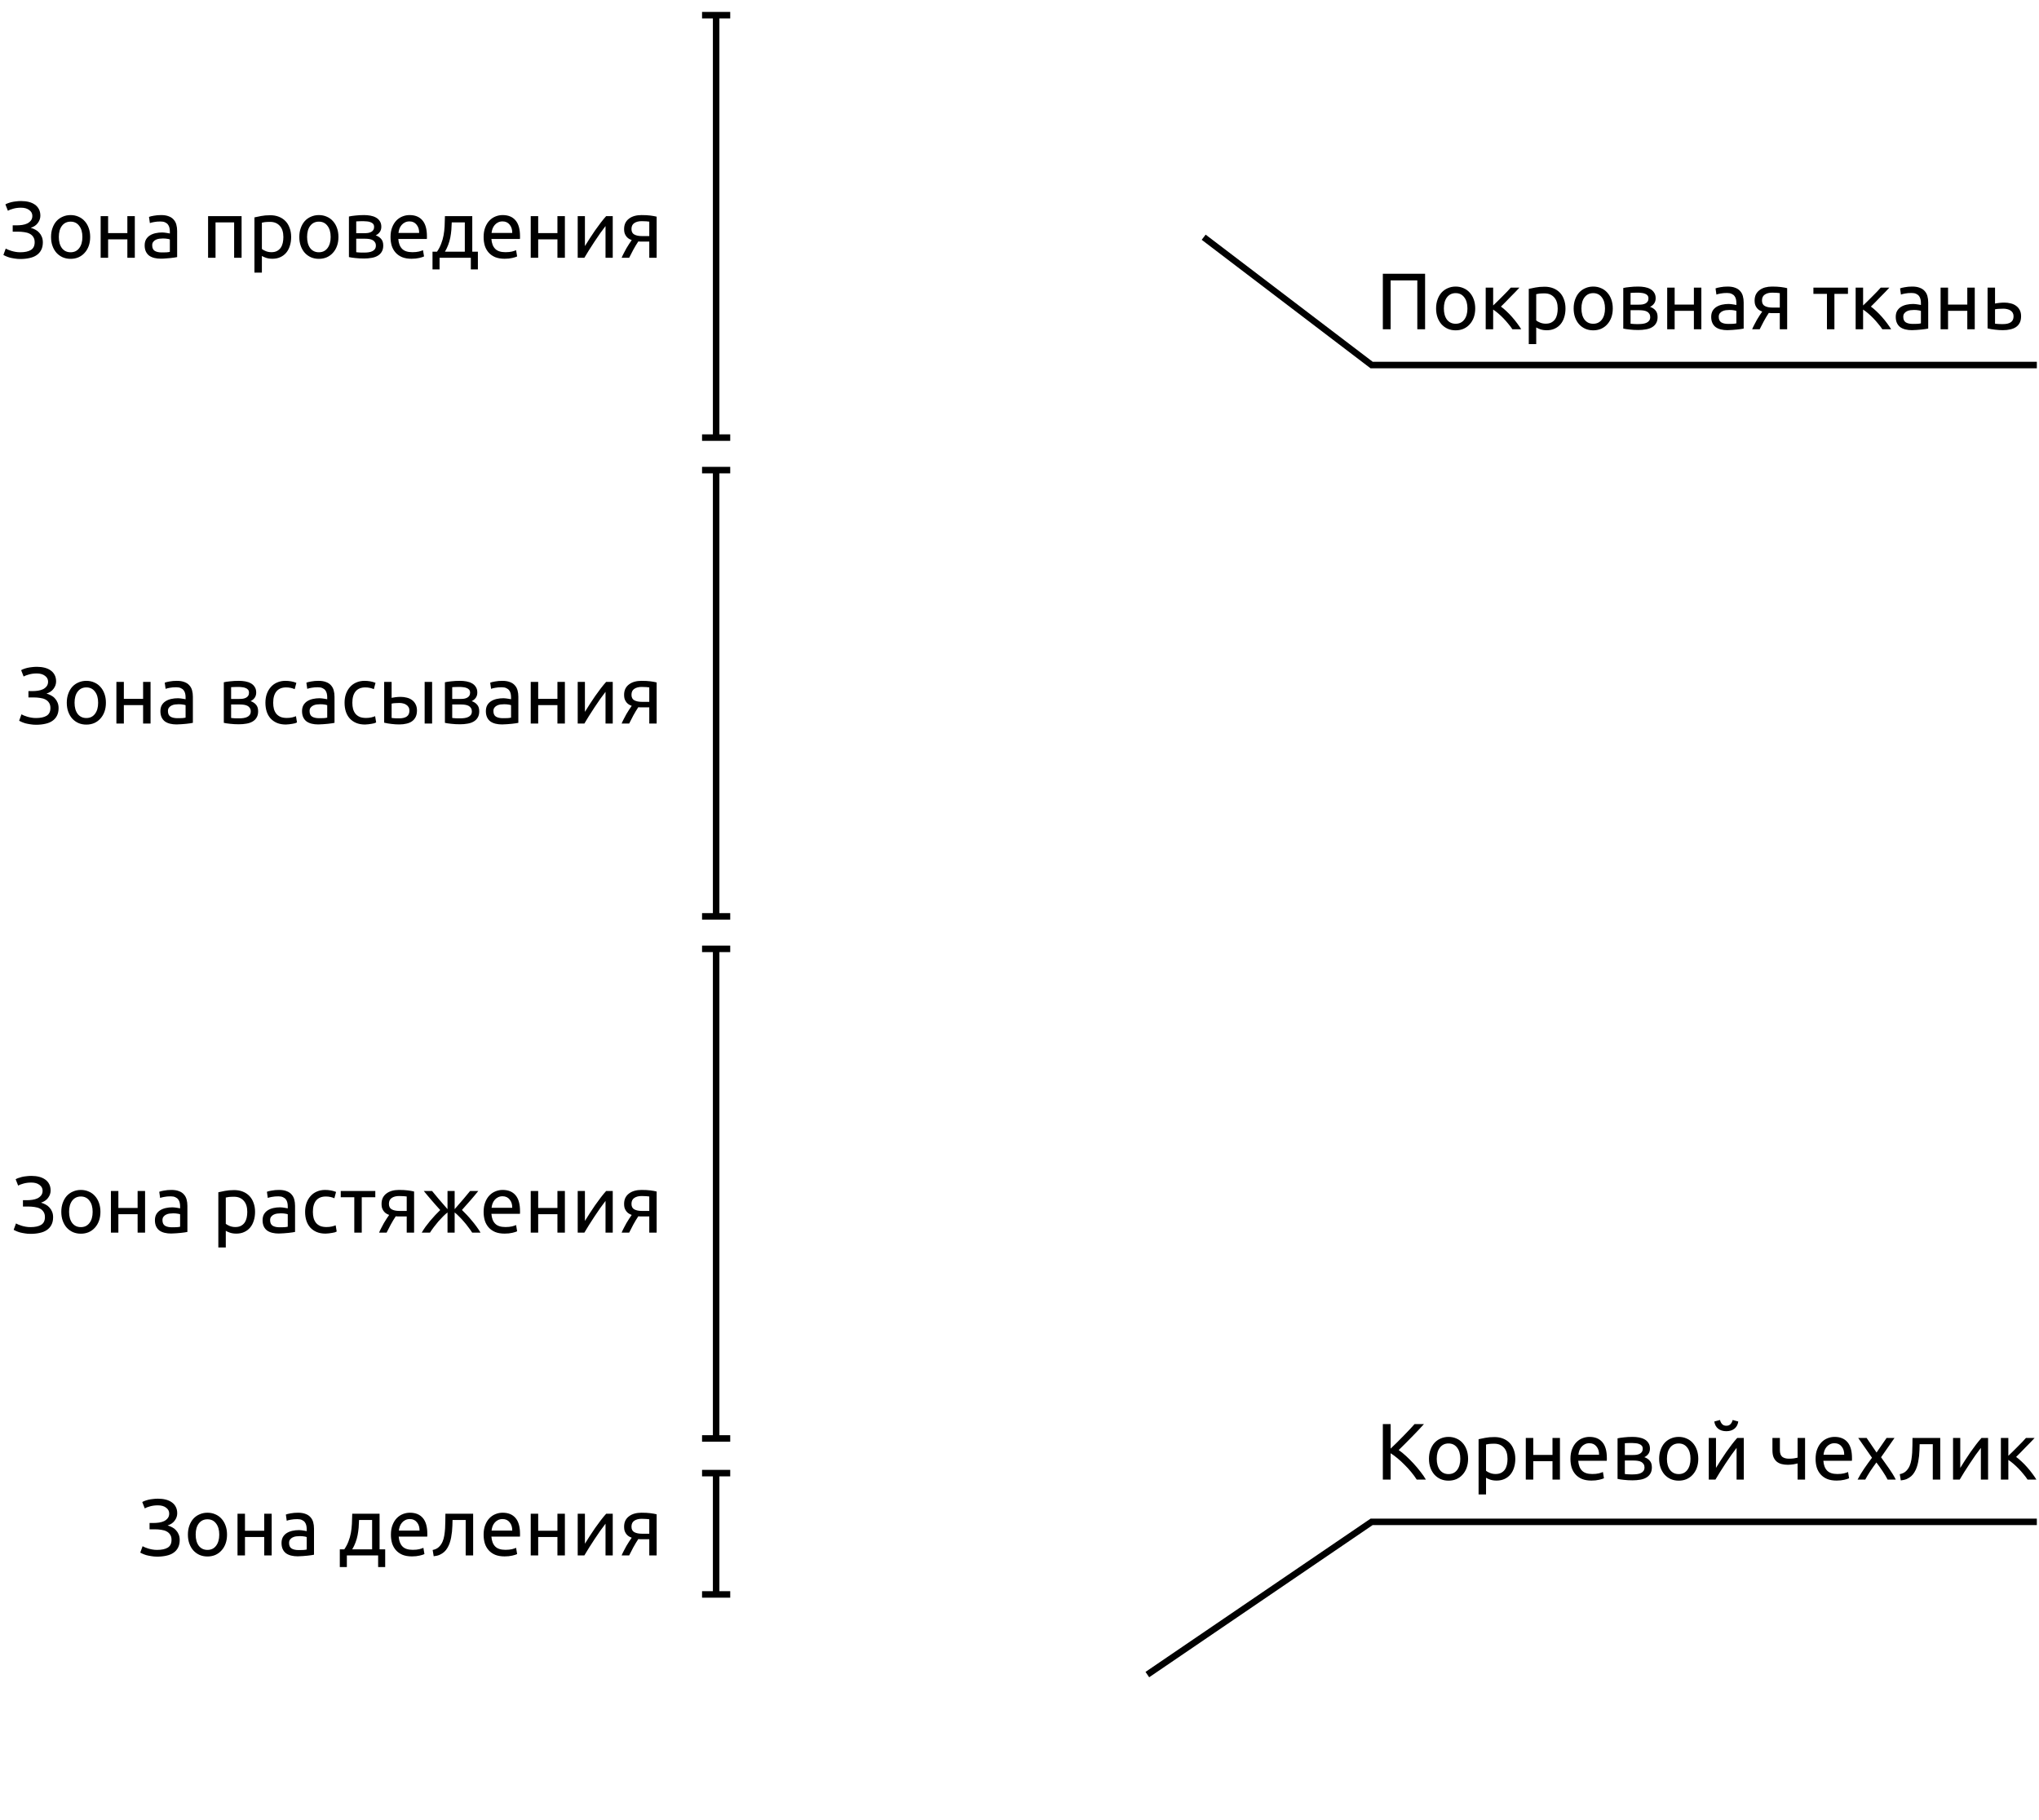 <svg width="941" height="840" viewBox="0 0 941 840" fill="none" xmlns="http://www.w3.org/2000/svg">
<path d="M5.862 104.015H7.786C8.6 104.015 9.426 103.953 10.265 103.83C11.104 103.707 11.868 103.485 12.559 103.164C13.25 102.819 13.817 102.362 14.261 101.795C14.705 101.228 14.927 100.512 14.927 99.649C14.927 98.539 14.446 97.639 13.484 96.948C12.547 96.233 11.289 95.875 9.71 95.875C8.353 95.875 7.132 96.035 6.047 96.356C4.962 96.652 4.16 96.96 3.642 97.281L2.495 94.358C2.791 94.161 3.186 93.976 3.679 93.803C4.197 93.606 4.764 93.433 5.381 93.285C6.022 93.137 6.713 93.026 7.453 92.952C8.193 92.853 8.958 92.804 9.747 92.804C11.03 92.804 12.214 92.94 13.299 93.211C14.384 93.482 15.322 93.902 16.111 94.469C16.9 95.012 17.517 95.715 17.961 96.578C18.405 97.417 18.627 98.416 18.627 99.575C18.627 100.759 18.245 101.869 17.48 102.905C16.74 103.941 15.642 104.693 14.187 105.162C14.927 105.359 15.63 105.643 16.296 106.013C16.987 106.358 17.579 106.815 18.072 107.382C18.59 107.925 18.997 108.566 19.293 109.306C19.614 110.046 19.774 110.909 19.774 111.896C19.774 113.253 19.515 114.424 18.997 115.411C18.504 116.373 17.801 117.162 16.888 117.779C16 118.396 14.915 118.84 13.632 119.111C12.349 119.407 10.931 119.555 9.377 119.555C8.44 119.555 7.552 119.481 6.713 119.333C5.874 119.21 5.122 119.062 4.456 118.889C3.79 118.692 3.21 118.482 2.717 118.26C2.224 118.038 1.841 117.853 1.57 117.705L2.643 114.745C2.914 114.893 3.272 115.066 3.716 115.263C4.185 115.46 4.703 115.645 5.27 115.818C5.837 115.991 6.466 116.139 7.157 116.262C7.848 116.385 8.575 116.447 9.34 116.447C11.437 116.447 13.065 116.102 14.224 115.411C15.408 114.696 16 113.499 16 111.822C16 110.835 15.79 110.034 15.371 109.417C14.976 108.776 14.421 108.27 13.706 107.9C13.015 107.53 12.189 107.283 11.227 107.16C10.29 107.012 9.266 106.938 8.156 106.938H5.862V104.015ZM41.614 109.38C41.614 110.909 41.392 112.291 40.948 113.524C40.504 114.757 39.875 115.818 39.061 116.706C38.272 117.594 37.322 118.285 36.212 118.778C35.102 119.247 33.893 119.481 32.586 119.481C31.279 119.481 30.07 119.247 28.96 118.778C27.85 118.285 26.888 117.594 26.074 116.706C25.285 115.818 24.668 114.757 24.224 113.524C23.78 112.291 23.558 110.909 23.558 109.38C23.558 107.875 23.78 106.506 24.224 105.273C24.668 104.015 25.285 102.942 26.074 102.054C26.888 101.166 27.85 100.488 28.96 100.019C30.07 99.526 31.279 99.279 32.586 99.279C33.893 99.279 35.102 99.526 36.212 100.019C37.322 100.488 38.272 101.166 39.061 102.054C39.875 102.942 40.504 104.015 40.948 105.273C41.392 106.506 41.614 107.875 41.614 109.38ZM38.025 109.38C38.025 107.209 37.532 105.495 36.545 104.237C35.583 102.954 34.263 102.313 32.586 102.313C30.909 102.313 29.577 102.954 28.59 104.237C27.628 105.495 27.147 107.209 27.147 109.38C27.147 111.551 27.628 113.277 28.59 114.56C29.577 115.818 30.909 116.447 32.586 116.447C34.263 116.447 35.583 115.818 36.545 114.56C37.532 113.277 38.025 111.551 38.025 109.38ZM62.217 119H58.776V110.49H49.896V119H46.455V99.76H49.896V107.604H58.776V99.76H62.217V119ZM74.647 116.521C75.461 116.521 76.176 116.509 76.793 116.484C77.434 116.435 77.965 116.361 78.384 116.262V110.527C78.137 110.404 77.73 110.305 77.163 110.231C76.62 110.132 75.954 110.083 75.165 110.083C74.647 110.083 74.092 110.12 73.5 110.194C72.933 110.268 72.402 110.428 71.909 110.675C71.44 110.897 71.046 111.218 70.725 111.637C70.404 112.032 70.244 112.562 70.244 113.228C70.244 114.461 70.638 115.325 71.428 115.818C72.217 116.287 73.29 116.521 74.647 116.521ZM74.351 99.279C75.732 99.279 76.891 99.464 77.829 99.834C78.791 100.179 79.555 100.685 80.123 101.351C80.715 101.992 81.134 102.769 81.381 103.682C81.627 104.57 81.751 105.557 81.751 106.642V118.667C81.455 118.716 81.035 118.79 80.493 118.889C79.975 118.963 79.383 119.037 78.717 119.111C78.051 119.185 77.323 119.247 76.534 119.296C75.769 119.37 75.004 119.407 74.24 119.407C73.154 119.407 72.156 119.296 71.243 119.074C70.33 118.852 69.541 118.507 68.875 118.038C68.209 117.545 67.691 116.903 67.321 116.114C66.951 115.325 66.766 114.375 66.766 113.265C66.766 112.204 66.975 111.292 67.395 110.527C67.839 109.762 68.431 109.146 69.171 108.677C69.911 108.208 70.774 107.863 71.761 107.641C72.748 107.419 73.784 107.308 74.869 107.308C75.214 107.308 75.572 107.333 75.942 107.382C76.312 107.407 76.657 107.456 76.978 107.53C77.323 107.579 77.619 107.629 77.866 107.678C78.112 107.727 78.285 107.764 78.384 107.789V106.827C78.384 106.26 78.322 105.705 78.199 105.162C78.076 104.595 77.853 104.101 77.533 103.682C77.212 103.238 76.768 102.893 76.201 102.646C75.658 102.375 74.943 102.239 74.055 102.239C72.92 102.239 71.921 102.325 71.058 102.498C70.219 102.646 69.59 102.806 69.171 102.979L68.764 100.13C69.208 99.933 69.948 99.748 70.984 99.575C72.02 99.378 73.142 99.279 74.351 99.279ZM111.495 119H108.054V102.646H99.47V119H96.029V99.76H111.495V119ZM130.777 109.417C130.777 107.172 130.222 105.446 129.112 104.237C128.002 103.028 126.522 102.424 124.672 102.424C123.636 102.424 122.822 102.461 122.23 102.535C121.663 102.609 121.206 102.695 120.861 102.794V114.93C121.28 115.275 121.885 115.608 122.674 115.929C123.463 116.25 124.327 116.41 125.264 116.41C126.251 116.41 127.089 116.237 127.78 115.892C128.495 115.522 129.075 115.029 129.519 114.412C129.963 113.771 130.284 113.031 130.481 112.192C130.678 111.329 130.777 110.404 130.777 109.417ZM134.366 109.417C134.366 110.872 134.169 112.217 133.774 113.45C133.404 114.683 132.849 115.744 132.109 116.632C131.369 117.52 130.456 118.211 129.371 118.704C128.31 119.197 127.089 119.444 125.708 119.444C124.598 119.444 123.611 119.296 122.748 119C121.909 118.704 121.28 118.42 120.861 118.149V125.845H117.42V100.352C118.234 100.155 119.245 99.945 120.454 99.723C121.687 99.476 123.106 99.353 124.709 99.353C126.189 99.353 127.521 99.587 128.705 100.056C129.889 100.525 130.9 101.191 131.739 102.054C132.578 102.917 133.219 103.978 133.663 105.236C134.132 106.469 134.366 107.863 134.366 109.417ZM156.191 109.38C156.191 110.909 155.969 112.291 155.525 113.524C155.081 114.757 154.452 115.818 153.638 116.706C152.849 117.594 151.899 118.285 150.789 118.778C149.679 119.247 148.47 119.481 147.163 119.481C145.856 119.481 144.647 119.247 143.537 118.778C142.427 118.285 141.465 117.594 140.651 116.706C139.862 115.818 139.245 114.757 138.801 113.524C138.357 112.291 138.135 110.909 138.135 109.38C138.135 107.875 138.357 106.506 138.801 105.273C139.245 104.015 139.862 102.942 140.651 102.054C141.465 101.166 142.427 100.488 143.537 100.019C144.647 99.526 145.856 99.279 147.163 99.279C148.47 99.279 149.679 99.526 150.789 100.019C151.899 100.488 152.849 101.166 153.638 102.054C154.452 102.942 155.081 104.015 155.525 105.273C155.969 106.506 156.191 107.875 156.191 109.38ZM152.602 109.38C152.602 107.209 152.109 105.495 151.122 104.237C150.16 102.954 148.84 102.313 147.163 102.313C145.486 102.313 144.154 102.954 143.167 104.237C142.205 105.495 141.724 107.209 141.724 109.38C141.724 111.551 142.205 113.277 143.167 114.56C144.154 115.818 145.486 116.447 147.163 116.447C148.84 116.447 150.16 115.818 151.122 114.56C152.109 113.277 152.602 111.551 152.602 109.38ZM164.399 116.41C164.547 116.435 164.757 116.459 165.028 116.484C165.3 116.509 165.608 116.533 165.953 116.558C166.299 116.558 166.656 116.57 167.026 116.595C167.421 116.595 167.791 116.595 168.136 116.595C168.852 116.595 169.53 116.546 170.171 116.447C170.837 116.348 171.405 116.176 171.873 115.929C172.367 115.682 172.749 115.362 173.02 114.967C173.316 114.548 173.464 114.017 173.464 113.376C173.464 112.759 173.329 112.254 173.057 111.859C172.811 111.44 172.465 111.107 172.021 110.86C171.577 110.613 171.047 110.441 170.43 110.342C169.838 110.243 169.197 110.194 168.506 110.194H164.399V116.41ZM168.062 107.641C168.728 107.641 169.333 107.604 169.875 107.53C170.443 107.431 170.924 107.271 171.318 107.049C171.738 106.827 172.058 106.531 172.28 106.161C172.527 105.791 172.65 105.322 172.65 104.755C172.65 104.163 172.502 103.694 172.206 103.349C171.91 103.004 171.516 102.745 171.022 102.572C170.554 102.375 170.011 102.251 169.394 102.202C168.802 102.128 168.198 102.091 167.581 102.091C167.014 102.091 166.434 102.103 165.842 102.128C165.275 102.153 164.794 102.177 164.399 102.202V107.641H168.062ZM167.988 119.333C166.533 119.333 165.189 119.259 163.955 119.111C162.722 118.988 161.748 118.84 161.032 118.667V99.945C161.748 99.772 162.722 99.624 163.955 99.501C165.189 99.353 166.533 99.279 167.988 99.279C169 99.279 169.986 99.365 170.948 99.538C171.91 99.711 172.761 100.007 173.501 100.426C174.241 100.821 174.833 101.376 175.277 102.091C175.746 102.782 175.98 103.645 175.98 104.681C175.98 105.618 175.746 106.42 175.277 107.086C174.809 107.752 174.18 108.27 173.39 108.64C174.451 109.01 175.29 109.565 175.906 110.305C176.548 111.02 176.868 112.032 176.868 113.339C176.868 114.498 176.634 115.46 176.165 116.225C175.721 116.99 175.092 117.606 174.278 118.075C173.489 118.544 172.552 118.864 171.466 119.037C170.381 119.234 169.222 119.333 167.988 119.333ZM180.23 109.417C180.23 107.715 180.476 106.235 180.97 104.977C181.463 103.694 182.117 102.634 182.931 101.795C183.745 100.956 184.682 100.327 185.743 99.908C186.803 99.489 187.889 99.279 188.999 99.279C191.589 99.279 193.574 100.093 194.956 101.721C196.337 103.324 197.028 105.779 197.028 109.084C197.028 109.232 197.028 109.429 197.028 109.676C197.028 109.898 197.015 110.108 196.991 110.305H183.819C183.967 112.303 184.546 113.82 185.558 114.856C186.569 115.892 188.148 116.41 190.294 116.41C191.502 116.41 192.514 116.311 193.328 116.114C194.166 115.892 194.795 115.682 195.215 115.485L195.696 118.371C195.276 118.593 194.536 118.827 193.476 119.074C192.44 119.321 191.256 119.444 189.924 119.444C188.246 119.444 186.791 119.197 185.558 118.704C184.349 118.186 183.35 117.483 182.561 116.595C181.771 115.707 181.179 114.659 180.785 113.45C180.415 112.217 180.23 110.872 180.23 109.417ZM193.439 107.53C193.463 105.976 193.069 104.706 192.255 103.719C191.465 102.708 190.368 102.202 188.962 102.202C188.172 102.202 187.469 102.362 186.853 102.683C186.261 102.979 185.755 103.374 185.336 103.867C184.916 104.36 184.583 104.928 184.337 105.569C184.115 106.21 183.967 106.864 183.893 107.53H193.439ZM199.603 116.188H201.675C202.489 115.004 203.13 113.783 203.599 112.525C204.092 111.267 204.462 109.972 204.709 108.64C204.955 107.283 205.116 105.877 205.19 104.422C205.264 102.942 205.313 101.388 205.338 99.76H217.955V116.188H220.545V124.365H217.289V119H202.859V124.365H199.603V116.188ZM214.514 116.188V102.646H208.483C208.458 103.805 208.396 104.977 208.298 106.161C208.199 107.32 208.039 108.48 207.817 109.639C207.595 110.774 207.274 111.896 206.855 113.006C206.46 114.091 205.954 115.152 205.338 116.188H214.514ZM223.192 109.417C223.192 107.715 223.438 106.235 223.932 104.977C224.425 103.694 225.079 102.634 225.893 101.795C226.707 100.956 227.644 100.327 228.705 99.908C229.765 99.489 230.851 99.279 231.961 99.279C234.551 99.279 236.536 100.093 237.918 101.721C239.299 103.324 239.99 105.779 239.99 109.084C239.99 109.232 239.99 109.429 239.99 109.676C239.99 109.898 239.977 110.108 239.953 110.305H226.781C226.929 112.303 227.508 113.82 228.52 114.856C229.531 115.892 231.11 116.41 233.256 116.41C234.464 116.41 235.476 116.311 236.29 116.114C237.128 115.892 237.757 115.682 238.177 115.485L238.658 118.371C238.238 118.593 237.498 118.827 236.438 119.074C235.402 119.321 234.218 119.444 232.886 119.444C231.208 119.444 229.753 119.197 228.52 118.704C227.311 118.186 226.312 117.483 225.523 116.595C224.733 115.707 224.141 114.659 223.747 113.45C223.377 112.217 223.192 110.872 223.192 109.417ZM236.401 107.53C236.425 105.976 236.031 104.706 235.217 103.719C234.427 102.708 233.33 102.202 231.924 102.202C231.134 102.202 230.431 102.362 229.815 102.683C229.223 102.979 228.717 103.374 228.298 103.867C227.878 104.36 227.545 104.928 227.299 105.569C227.077 106.21 226.929 106.864 226.855 107.53H236.401ZM260.695 119H257.254V110.49H248.374V119H244.933V99.76H248.374V107.604H257.254V99.76H260.695V119ZM282.781 99.76V119H279.451V104.348C278.711 105.285 277.897 106.383 277.009 107.641C276.121 108.899 275.233 110.206 274.345 111.563C273.457 112.895 272.606 114.215 271.792 115.522C270.978 116.829 270.275 117.989 269.683 119H266.612V99.76H269.942V113.598C270.584 112.537 271.311 111.378 272.125 110.12C272.939 108.837 273.778 107.579 274.641 106.346C275.529 105.088 276.405 103.892 277.268 102.757C278.156 101.598 278.983 100.599 279.747 99.76H282.781ZM296.644 111.526C296.274 111.526 295.917 111.526 295.571 111.526C295.226 111.501 294.893 111.477 294.572 111.452C293.783 112.636 293.018 113.906 292.278 115.263C291.563 116.595 290.922 117.841 290.354 119H286.876C287.172 118.285 287.518 117.557 287.912 116.817C288.307 116.052 288.702 115.312 289.096 114.597C289.516 113.882 289.935 113.203 290.354 112.562C290.774 111.921 291.168 111.341 291.538 110.823C290.848 110.576 290.28 110.28 289.836 109.935C289.392 109.565 289.035 109.158 288.763 108.714C288.492 108.27 288.295 107.801 288.171 107.308C288.073 106.79 288.023 106.272 288.023 105.754C288.023 104.669 288.221 103.719 288.615 102.905C289.035 102.091 289.602 101.425 290.317 100.907C291.033 100.364 291.871 99.957 292.833 99.686C293.82 99.415 294.893 99.279 296.052 99.279C297.68 99.279 299.062 99.353 300.196 99.501C301.331 99.649 302.281 99.822 303.045 100.019V119H299.641V111.526H296.644ZM299.641 102.313C299.37 102.264 298.914 102.214 298.272 102.165C297.656 102.116 296.94 102.091 296.126 102.091C294.72 102.091 293.586 102.387 292.722 102.979C291.859 103.546 291.427 104.459 291.427 105.717C291.427 106.95 291.871 107.801 292.759 108.27C293.647 108.739 294.794 108.973 296.2 108.973H299.641V102.313Z" fill="black"/>
<path d="M13.125 319.015H15.049C15.863 319.015 16.689 318.953 17.528 318.83C18.366 318.707 19.131 318.485 19.822 318.164C20.512 317.819 21.08 317.362 21.524 316.795C21.968 316.228 22.19 315.512 22.19 314.649C22.19 313.539 21.709 312.639 20.747 311.948C19.809 311.233 18.551 310.875 16.973 310.875C15.616 310.875 14.395 311.035 13.31 311.356C12.224 311.652 11.423 311.96 10.905 312.281L9.758 309.358C10.054 309.161 10.448 308.976 10.942 308.803C11.46 308.606 12.027 308.433 12.644 308.285C13.285 308.137 13.976 308.026 14.716 307.952C15.456 307.853 16.22 307.804 17.01 307.804C18.292 307.804 19.476 307.94 20.562 308.211C21.647 308.482 22.584 308.902 23.374 309.469C24.163 310.012 24.78 310.715 25.224 311.578C25.668 312.417 25.89 313.416 25.89 314.575C25.89 315.759 25.507 316.869 24.743 317.905C24.003 318.941 22.905 319.693 21.45 320.162C22.19 320.359 22.893 320.643 23.559 321.013C24.249 321.358 24.841 321.815 25.335 322.382C25.853 322.925 26.26 323.566 26.556 324.306C26.876 325.046 27.037 325.909 27.037 326.896C27.037 328.253 26.778 329.424 26.26 330.411C25.766 331.373 25.063 332.162 24.151 332.779C23.263 333.396 22.177 333.84 20.895 334.111C19.612 334.407 18.194 334.555 16.64 334.555C15.702 334.555 14.814 334.481 13.976 334.333C13.137 334.21 12.385 334.062 11.719 333.889C11.053 333.692 10.473 333.482 9.98 333.26C9.486 333.038 9.104 332.853 8.833 332.705L9.906 329.745C10.177 329.893 10.535 330.066 10.979 330.263C11.447 330.46 11.965 330.645 12.533 330.818C13.1 330.991 13.729 331.139 14.42 331.262C15.11 331.385 15.838 331.447 16.603 331.447C18.699 331.447 20.327 331.102 21.487 330.411C22.671 329.696 23.263 328.499 23.263 326.822C23.263 325.835 23.053 325.034 22.634 324.417C22.239 323.776 21.684 323.27 20.969 322.9C20.278 322.53 19.452 322.283 18.49 322.16C17.552 322.012 16.529 321.938 15.419 321.938H13.125V319.015ZM48.877 324.38C48.877 325.909 48.655 327.291 48.211 328.524C47.767 329.757 47.138 330.818 46.324 331.706C45.534 332.594 44.585 333.285 43.475 333.778C42.365 334.247 41.156 334.481 39.849 334.481C38.541 334.481 37.333 334.247 36.223 333.778C35.113 333.285 34.151 332.594 33.337 331.706C32.547 330.818 31.931 329.757 31.487 328.524C31.043 327.291 30.821 325.909 30.821 324.38C30.821 322.875 31.043 321.506 31.487 320.273C31.931 319.015 32.547 317.942 33.337 317.054C34.151 316.166 35.113 315.488 36.223 315.019C37.333 314.526 38.541 314.279 39.849 314.279C41.156 314.279 42.365 314.526 43.475 315.019C44.585 315.488 45.534 316.166 46.324 317.054C47.138 317.942 47.767 319.015 48.211 320.273C48.655 321.506 48.877 322.875 48.877 324.38ZM45.288 324.38C45.288 322.209 44.794 320.495 43.808 319.237C42.846 317.954 41.526 317.313 39.849 317.313C38.171 317.313 36.839 317.954 35.853 319.237C34.891 320.495 34.41 322.209 34.41 324.38C34.41 326.551 34.891 328.277 35.853 329.56C36.839 330.818 38.171 331.447 39.849 331.447C41.526 331.447 42.846 330.818 43.808 329.56C44.794 328.277 45.288 326.551 45.288 324.38ZM69.48 334H66.039V325.49H57.159V334H53.718V314.76H57.159V322.604H66.039V314.76H69.48V334ZM81.909 331.521C82.724 331.521 83.439 331.509 84.055 331.484C84.697 331.435 85.227 331.361 85.647 331.262V325.527C85.4 325.404 84.993 325.305 84.425 325.231C83.883 325.132 83.217 325.083 82.427 325.083C81.909 325.083 81.355 325.12 80.763 325.194C80.195 325.268 79.665 325.428 79.171 325.675C78.703 325.897 78.308 326.218 77.987 326.637C77.667 327.032 77.507 327.562 77.507 328.228C77.507 329.461 77.901 330.325 78.691 330.818C79.48 331.287 80.553 331.521 81.909 331.521ZM81.614 314.279C82.995 314.279 84.154 314.464 85.091 314.834C86.053 315.179 86.818 315.685 87.385 316.351C87.978 316.992 88.397 317.769 88.644 318.682C88.89 319.57 89.013 320.557 89.013 321.642V333.667C88.718 333.716 88.298 333.79 87.755 333.889C87.237 333.963 86.645 334.037 85.98 334.111C85.314 334.185 84.586 334.247 83.796 334.296C83.032 334.37 82.267 334.407 81.502 334.407C80.417 334.407 79.418 334.296 78.505 334.074C77.593 333.852 76.803 333.507 76.138 333.038C75.472 332.545 74.954 331.903 74.584 331.114C74.213 330.325 74.028 329.375 74.028 328.265C74.028 327.204 74.238 326.292 74.657 325.527C75.102 324.762 75.694 324.146 76.433 323.677C77.174 323.208 78.037 322.863 79.023 322.641C80.01 322.419 81.046 322.308 82.132 322.308C82.477 322.308 82.835 322.333 83.204 322.382C83.575 322.407 83.92 322.456 84.24 322.53C84.586 322.579 84.882 322.629 85.129 322.678C85.375 322.727 85.548 322.764 85.647 322.789V321.827C85.647 321.26 85.585 320.705 85.462 320.162C85.338 319.595 85.116 319.101 84.796 318.682C84.475 318.238 84.031 317.893 83.463 317.646C82.921 317.375 82.206 317.239 81.317 317.239C80.183 317.239 79.184 317.325 78.32 317.498C77.482 317.646 76.853 317.806 76.433 317.979L76.026 315.13C76.471 314.933 77.21 314.748 78.246 314.575C79.282 314.378 80.405 314.279 81.614 314.279ZM106.659 331.41C106.807 331.435 107.017 331.459 107.288 331.484C107.559 331.509 107.868 331.533 108.213 331.558C108.558 331.558 108.916 331.57 109.286 331.595C109.681 331.595 110.051 331.595 110.396 331.595C111.111 331.595 111.79 331.546 112.431 331.447C113.097 331.348 113.664 331.176 114.133 330.929C114.626 330.682 115.009 330.362 115.28 329.967C115.576 329.548 115.724 329.017 115.724 328.376C115.724 327.759 115.588 327.254 115.317 326.859C115.07 326.44 114.725 326.107 114.281 325.86C113.837 325.613 113.307 325.441 112.69 325.342C112.098 325.243 111.457 325.194 110.766 325.194H106.659V331.41ZM110.322 322.641C110.988 322.641 111.592 322.604 112.135 322.53C112.702 322.431 113.183 322.271 113.578 322.049C113.997 321.827 114.318 321.531 114.54 321.161C114.787 320.791 114.91 320.322 114.91 319.755C114.91 319.163 114.762 318.694 114.466 318.349C114.17 318.004 113.775 317.745 113.282 317.572C112.813 317.375 112.271 317.251 111.654 317.202C111.062 317.128 110.458 317.091 109.841 317.091C109.274 317.091 108.694 317.103 108.102 317.128C107.535 317.153 107.054 317.177 106.659 317.202V322.641H110.322ZM110.248 334.333C108.793 334.333 107.448 334.259 106.215 334.111C104.982 333.988 104.007 333.84 103.292 333.667V314.945C104.007 314.772 104.982 314.624 106.215 314.501C107.448 314.353 108.793 314.279 110.248 314.279C111.259 314.279 112.246 314.365 113.208 314.538C114.17 314.711 115.021 315.007 115.761 315.426C116.501 315.821 117.093 316.376 117.537 317.091C118.006 317.782 118.24 318.645 118.24 319.681C118.24 320.618 118.006 321.42 117.537 322.086C117.068 322.752 116.439 323.27 115.65 323.64C116.711 324.01 117.549 324.565 118.166 325.305C118.807 326.02 119.128 327.032 119.128 328.339C119.128 329.498 118.894 330.46 118.425 331.225C117.981 331.99 117.352 332.606 116.538 333.075C115.749 333.544 114.811 333.864 113.726 334.037C112.641 334.234 111.481 334.333 110.248 334.333ZM131.925 334.444C130.371 334.444 129.002 334.197 127.818 333.704C126.658 333.211 125.672 332.52 124.858 331.632C124.068 330.744 123.476 329.696 123.082 328.487C122.687 327.254 122.49 325.897 122.49 324.417C122.49 322.937 122.699 321.58 123.119 320.347C123.563 319.114 124.179 318.053 124.969 317.165C125.758 316.252 126.72 315.549 127.855 315.056C129.014 314.538 130.297 314.279 131.703 314.279C132.566 314.279 133.429 314.353 134.293 314.501C135.156 314.649 135.982 314.883 136.772 315.204L135.995 318.127C135.477 317.88 134.872 317.683 134.182 317.535C133.516 317.387 132.8 317.313 132.036 317.313C130.112 317.313 128.632 317.917 127.596 319.126C126.584 320.335 126.079 322.098 126.079 324.417C126.079 325.453 126.19 326.403 126.412 327.266C126.658 328.129 127.028 328.869 127.522 329.486C128.04 330.103 128.693 330.584 129.483 330.929C130.272 331.25 131.234 331.41 132.369 331.41C133.281 331.41 134.108 331.324 134.848 331.151C135.588 330.978 136.167 330.793 136.587 330.596L137.068 333.482C136.87 333.605 136.587 333.729 136.217 333.852C135.847 333.951 135.427 334.037 134.959 334.111C134.49 334.21 133.984 334.284 133.442 334.333C132.924 334.407 132.418 334.444 131.925 334.444ZM147.274 331.521C148.088 331.521 148.803 331.509 149.42 331.484C150.061 331.435 150.591 331.361 151.011 331.262V325.527C150.764 325.404 150.357 325.305 149.79 325.231C149.247 325.132 148.581 325.083 147.792 325.083C147.274 325.083 146.719 325.12 146.127 325.194C145.559 325.268 145.029 325.428 144.536 325.675C144.067 325.897 143.672 326.218 143.352 326.637C143.031 327.032 142.871 327.562 142.871 328.228C142.871 329.461 143.265 330.325 144.055 330.818C144.844 331.287 145.917 331.521 147.274 331.521ZM146.978 314.279C148.359 314.279 149.518 314.464 150.456 314.834C151.418 315.179 152.182 315.685 152.75 316.351C153.342 316.992 153.761 317.769 154.008 318.682C154.254 319.57 154.378 320.557 154.378 321.642V333.667C154.082 333.716 153.662 333.79 153.12 333.889C152.602 333.963 152.01 334.037 151.344 334.111C150.678 334.185 149.95 334.247 149.161 334.296C148.396 334.37 147.631 334.407 146.867 334.407C145.781 334.407 144.782 334.296 143.87 334.074C142.957 333.852 142.168 333.507 141.502 333.038C140.836 332.545 140.318 331.903 139.948 331.114C139.578 330.325 139.393 329.375 139.393 328.265C139.393 327.204 139.602 326.292 140.022 325.527C140.466 324.762 141.058 324.146 141.798 323.677C142.538 323.208 143.401 322.863 144.388 322.641C145.374 322.419 146.41 322.308 147.496 322.308C147.841 322.308 148.199 322.333 148.569 322.382C148.939 322.407 149.284 322.456 149.605 322.53C149.95 322.579 150.246 322.629 150.493 322.678C150.739 322.727 150.912 322.764 151.011 322.789V321.827C151.011 321.26 150.949 320.705 150.826 320.162C150.702 319.595 150.48 319.101 150.16 318.682C149.839 318.238 149.395 317.893 148.828 317.646C148.285 317.375 147.57 317.239 146.682 317.239C145.547 317.239 144.548 317.325 143.685 317.498C142.846 317.646 142.217 317.806 141.798 317.979L141.391 315.13C141.835 314.933 142.575 314.748 143.611 314.575C144.647 314.378 145.769 314.279 146.978 314.279ZM168.455 334.444C166.901 334.444 165.532 334.197 164.348 333.704C163.188 333.211 162.202 332.52 161.388 331.632C160.598 330.744 160.006 329.696 159.612 328.487C159.217 327.254 159.02 325.897 159.02 324.417C159.02 322.937 159.229 321.58 159.649 320.347C160.093 319.114 160.709 318.053 161.499 317.165C162.288 316.252 163.25 315.549 164.385 315.056C165.544 314.538 166.827 314.279 168.233 314.279C169.096 314.279 169.959 314.353 170.823 314.501C171.686 314.649 172.512 314.883 173.302 315.204L172.525 318.127C172.007 317.88 171.402 317.683 170.712 317.535C170.046 317.387 169.33 317.313 168.566 317.313C166.642 317.313 165.162 317.917 164.126 319.126C163.114 320.335 162.609 322.098 162.609 324.417C162.609 325.453 162.72 326.403 162.942 327.266C163.188 328.129 163.558 328.869 164.052 329.486C164.57 330.103 165.223 330.584 166.013 330.929C166.802 331.25 167.764 331.41 168.899 331.41C169.811 331.41 170.638 331.324 171.378 331.151C172.118 330.978 172.697 330.793 173.117 330.596L173.598 333.482C173.4 333.605 173.117 333.729 172.747 333.852C172.377 333.951 171.957 334.037 171.489 334.111C171.02 334.21 170.514 334.284 169.972 334.333C169.454 334.407 168.948 334.444 168.455 334.444ZM184.359 324.491C183.693 324.491 183.039 324.516 182.398 324.565C181.781 324.59 181.226 324.664 180.733 324.787V331.41C180.881 331.435 181.091 331.459 181.362 331.484C181.658 331.509 181.966 331.533 182.287 331.558C182.632 331.558 182.978 331.57 183.323 331.595C183.668 331.595 183.977 331.595 184.248 331.595C185.753 331.595 186.912 331.311 187.726 330.744C188.54 330.177 188.947 329.264 188.947 328.006C188.947 327.389 188.811 326.859 188.54 326.415C188.293 325.971 187.948 325.613 187.504 325.342C187.085 325.046 186.604 324.836 186.061 324.713C185.518 324.565 184.951 324.491 184.359 324.491ZM177.292 314.76H180.733V322.123C181.152 322.024 181.757 321.926 182.546 321.827C183.36 321.728 184.137 321.679 184.877 321.679C185.888 321.679 186.85 321.802 187.763 322.049C188.676 322.271 189.477 322.641 190.168 323.159C190.859 323.652 191.401 324.306 191.796 325.12C192.215 325.909 192.425 326.859 192.425 327.969C192.425 329.128 192.228 330.115 191.833 330.929C191.438 331.743 190.883 332.409 190.168 332.927C189.453 333.445 188.589 333.815 187.578 334.037C186.567 334.284 185.457 334.407 184.248 334.407C183.089 334.407 181.917 334.333 180.733 334.185C179.549 334.062 178.402 333.864 177.292 333.593V314.76ZM199.418 334H195.977V314.76H199.418V334ZM208.698 331.41C208.846 331.435 209.056 331.459 209.327 331.484C209.598 331.509 209.907 331.533 210.252 331.558C210.597 331.558 210.955 331.57 211.325 331.595C211.72 331.595 212.09 331.595 212.435 331.595C213.15 331.595 213.829 331.546 214.47 331.447C215.136 331.348 215.703 331.176 216.172 330.929C216.665 330.682 217.048 330.362 217.319 329.967C217.615 329.548 217.763 329.017 217.763 328.376C217.763 327.759 217.627 327.254 217.356 326.859C217.109 326.44 216.764 326.107 216.32 325.86C215.876 325.613 215.346 325.441 214.729 325.342C214.137 325.243 213.496 325.194 212.805 325.194H208.698V331.41ZM212.361 322.641C213.027 322.641 213.631 322.604 214.174 322.53C214.741 322.431 215.222 322.271 215.617 322.049C216.036 321.827 216.357 321.531 216.579 321.161C216.826 320.791 216.949 320.322 216.949 319.755C216.949 319.163 216.801 318.694 216.505 318.349C216.209 318.004 215.814 317.745 215.321 317.572C214.852 317.375 214.31 317.251 213.693 317.202C213.101 317.128 212.497 317.091 211.88 317.091C211.313 317.091 210.733 317.103 210.141 317.128C209.574 317.153 209.093 317.177 208.698 317.202V322.641H212.361ZM212.287 334.333C210.832 334.333 209.487 334.259 208.254 334.111C207.021 333.988 206.046 333.84 205.331 333.667V314.945C206.046 314.772 207.021 314.624 208.254 314.501C209.487 314.353 210.832 314.279 212.287 314.279C213.298 314.279 214.285 314.365 215.247 314.538C216.209 314.711 217.06 315.007 217.8 315.426C218.54 315.821 219.132 316.376 219.576 317.091C220.045 317.782 220.279 318.645 220.279 319.681C220.279 320.618 220.045 321.42 219.576 322.086C219.107 322.752 218.478 323.27 217.689 323.64C218.75 324.01 219.588 324.565 220.205 325.305C220.846 326.02 221.167 327.032 221.167 328.339C221.167 329.498 220.933 330.46 220.464 331.225C220.02 331.99 219.391 332.606 218.577 333.075C217.788 333.544 216.85 333.864 215.765 334.037C214.68 334.234 213.52 334.333 212.287 334.333ZM232.114 331.521C232.928 331.521 233.643 331.509 234.26 331.484C234.901 331.435 235.431 331.361 235.851 331.262V325.527C235.604 325.404 235.197 325.305 234.63 325.231C234.087 325.132 233.421 325.083 232.632 325.083C232.114 325.083 231.559 325.12 230.967 325.194C230.399 325.268 229.869 325.428 229.376 325.675C228.907 325.897 228.512 326.218 228.192 326.637C227.871 327.032 227.711 327.562 227.711 328.228C227.711 329.461 228.105 330.325 228.895 330.818C229.684 331.287 230.757 331.521 232.114 331.521ZM231.818 314.279C233.199 314.279 234.358 314.464 235.296 314.834C236.258 315.179 237.022 315.685 237.59 316.351C238.182 316.992 238.601 317.769 238.848 318.682C239.094 319.57 239.218 320.557 239.218 321.642V333.667C238.922 333.716 238.502 333.79 237.96 333.889C237.442 333.963 236.85 334.037 236.184 334.111C235.518 334.185 234.79 334.247 234.001 334.296C233.236 334.37 232.471 334.407 231.707 334.407C230.621 334.407 229.622 334.296 228.71 334.074C227.797 333.852 227.008 333.507 226.342 333.038C225.676 332.545 225.158 331.903 224.788 331.114C224.418 330.325 224.233 329.375 224.233 328.265C224.233 327.204 224.442 326.292 224.862 325.527C225.306 324.762 225.898 324.146 226.638 323.677C227.378 323.208 228.241 322.863 229.228 322.641C230.214 322.419 231.25 322.308 232.336 322.308C232.681 322.308 233.039 322.333 233.409 322.382C233.779 322.407 234.124 322.456 234.445 322.53C234.79 322.579 235.086 322.629 235.333 322.678C235.579 322.727 235.752 322.764 235.851 322.789V321.827C235.851 321.26 235.789 320.705 235.666 320.162C235.542 319.595 235.32 319.101 235 318.682C234.679 318.238 234.235 317.893 233.668 317.646C233.125 317.375 232.41 317.239 231.522 317.239C230.387 317.239 229.388 317.325 228.525 317.498C227.686 317.646 227.057 317.806 226.638 317.979L226.231 315.13C226.675 314.933 227.415 314.748 228.451 314.575C229.487 314.378 230.609 314.279 231.818 314.279ZM260.695 334H257.254V325.49H248.374V334H244.933V314.76H248.374V322.604H257.254V314.76H260.695V334ZM282.781 314.76V334H279.451V319.348C278.711 320.285 277.897 321.383 277.009 322.641C276.121 323.899 275.233 325.206 274.345 326.563C273.457 327.895 272.606 329.215 271.792 330.522C270.978 331.829 270.275 332.989 269.683 334H266.612V314.76H269.942V328.598C270.584 327.537 271.311 326.378 272.125 325.12C272.939 323.837 273.778 322.579 274.641 321.346C275.529 320.088 276.405 318.892 277.268 317.757C278.156 316.598 278.983 315.599 279.747 314.76H282.781ZM296.644 326.526C296.274 326.526 295.917 326.526 295.571 326.526C295.226 326.501 294.893 326.477 294.572 326.452C293.783 327.636 293.018 328.906 292.278 330.263C291.563 331.595 290.922 332.841 290.354 334H286.876C287.172 333.285 287.518 332.557 287.912 331.817C288.307 331.052 288.702 330.312 289.096 329.597C289.516 328.882 289.935 328.203 290.354 327.562C290.774 326.921 291.168 326.341 291.538 325.823C290.848 325.576 290.28 325.28 289.836 324.935C289.392 324.565 289.035 324.158 288.763 323.714C288.492 323.27 288.295 322.801 288.171 322.308C288.073 321.79 288.023 321.272 288.023 320.754C288.023 319.669 288.221 318.719 288.615 317.905C289.035 317.091 289.602 316.425 290.317 315.907C291.033 315.364 291.871 314.957 292.833 314.686C293.82 314.415 294.893 314.279 296.052 314.279C297.68 314.279 299.062 314.353 300.196 314.501C301.331 314.649 302.281 314.822 303.045 315.019V334H299.641V326.526H296.644ZM299.641 317.313C299.37 317.264 298.914 317.214 298.272 317.165C297.656 317.116 296.94 317.091 296.126 317.091C294.72 317.091 293.586 317.387 292.722 317.979C291.859 318.546 291.427 319.459 291.427 320.717C291.427 321.95 291.871 322.801 292.759 323.27C293.647 323.739 294.794 323.973 296.2 323.973H299.641V317.313Z" fill="black"/>
<path d="M10.595 554.015H12.52C13.334 554.015 14.16 553.953 14.998 553.83C15.837 553.707 16.602 553.485 17.293 553.164C17.983 552.819 18.55 552.362 18.994 551.795C19.439 551.228 19.66 550.512 19.66 549.649C19.66 548.539 19.18 547.639 18.218 546.948C17.28 546.233 16.022 545.875 14.444 545.875C13.087 545.875 11.866 546.035 10.78 546.356C9.695 546.652 8.893 546.96 8.375 547.281L7.228 544.358C7.524 544.161 7.919 543.976 8.412 543.803C8.93 543.606 9.498 543.433 10.114 543.285C10.756 543.137 11.447 543.026 12.187 542.952C12.927 542.853 13.691 542.804 14.48 542.804C15.763 542.804 16.947 542.94 18.032 543.211C19.118 543.482 20.055 543.902 20.845 544.469C21.634 545.012 22.25 545.715 22.695 546.578C23.139 547.417 23.36 548.416 23.36 549.575C23.36 550.759 22.978 551.869 22.213 552.905C21.474 553.941 20.376 554.693 18.921 555.162C19.66 555.359 20.363 555.643 21.029 556.013C21.72 556.358 22.312 556.815 22.805 557.382C23.323 557.925 23.73 558.566 24.026 559.306C24.347 560.046 24.508 560.909 24.508 561.896C24.508 563.253 24.248 564.424 23.73 565.411C23.237 566.373 22.534 567.162 21.622 567.779C20.733 568.396 19.648 568.84 18.366 569.111C17.083 569.407 15.665 569.555 14.111 569.555C13.173 569.555 12.285 569.481 11.447 569.333C10.608 569.21 9.855 569.062 9.189 568.889C8.523 568.692 7.944 568.482 7.45 568.26C6.957 568.038 6.575 567.853 6.303 567.705L7.376 564.745C7.648 564.893 8.005 565.066 8.449 565.263C8.918 565.46 9.436 565.645 10.004 565.818C10.571 565.991 11.2 566.139 11.89 566.262C12.581 566.385 13.309 566.447 14.073 566.447C16.17 566.447 17.798 566.102 18.957 565.411C20.142 564.696 20.733 563.499 20.733 561.822C20.733 560.835 20.524 560.034 20.105 559.417C19.71 558.776 19.155 558.27 18.439 557.9C17.749 557.53 16.922 557.283 15.96 557.16C15.023 557.012 13.999 556.938 12.889 556.938H10.595V554.015ZM46.347 559.38C46.347 560.909 46.125 562.291 45.681 563.524C45.237 564.757 44.608 565.818 43.794 566.706C43.005 567.594 42.055 568.285 40.945 568.778C39.835 569.247 38.627 569.481 37.319 569.481C36.012 569.481 34.803 569.247 33.693 568.778C32.583 568.285 31.621 567.594 30.807 566.706C30.018 565.818 29.401 564.757 28.957 563.524C28.513 562.291 28.291 560.909 28.291 559.38C28.291 557.875 28.513 556.506 28.957 555.273C29.401 554.015 30.018 552.942 30.807 552.054C31.621 551.166 32.583 550.488 33.693 550.019C34.803 549.526 36.012 549.279 37.319 549.279C38.627 549.279 39.835 549.526 40.945 550.019C42.055 550.488 43.005 551.166 43.794 552.054C44.608 552.942 45.237 554.015 45.681 555.273C46.125 556.506 46.347 557.875 46.347 559.38ZM42.758 559.38C42.758 557.209 42.265 555.495 41.278 554.237C40.316 552.954 38.997 552.313 37.319 552.313C35.642 552.313 34.31 552.954 33.323 554.237C32.361 555.495 31.88 557.209 31.88 559.38C31.88 561.551 32.361 563.277 33.323 564.56C34.31 565.818 35.642 566.447 37.319 566.447C38.997 566.447 40.316 565.818 41.278 564.56C42.265 563.277 42.758 561.551 42.758 559.38ZM66.951 569H63.51V560.49H54.63V569H51.188V549.76H54.63V557.604H63.51V549.76H66.951V569ZM79.38 566.521C80.194 566.521 80.909 566.509 81.526 566.484C82.168 566.435 82.698 566.361 83.117 566.262V560.527C82.871 560.404 82.463 560.305 81.896 560.231C81.353 560.132 80.688 560.083 79.898 560.083C79.38 560.083 78.825 560.12 78.233 560.194C77.666 560.268 77.135 560.428 76.642 560.675C76.174 560.897 75.779 561.218 75.458 561.637C75.138 562.032 74.977 562.562 74.977 563.228C74.977 564.461 75.372 565.325 76.161 565.818C76.951 566.287 78.023 566.521 79.38 566.521ZM79.084 549.279C80.466 549.279 81.625 549.464 82.562 549.834C83.524 550.179 84.289 550.685 84.856 551.351C85.448 551.992 85.868 552.769 86.114 553.682C86.361 554.57 86.484 555.557 86.484 556.642V568.667C86.188 568.716 85.769 568.79 85.226 568.889C84.708 568.963 84.116 569.037 83.45 569.111C82.784 569.185 82.056 569.247 81.267 569.296C80.502 569.37 79.738 569.407 78.973 569.407C77.888 569.407 76.889 569.296 75.976 569.074C75.064 568.852 74.274 568.507 73.608 568.038C72.942 567.545 72.424 566.903 72.054 566.114C71.684 565.325 71.499 564.375 71.499 563.265C71.499 562.204 71.709 561.292 72.128 560.527C72.572 559.762 73.164 559.146 73.904 558.677C74.644 558.208 75.507 557.863 76.494 557.641C77.481 557.419 78.517 557.308 79.602 557.308C79.948 557.308 80.305 557.333 80.675 557.382C81.045 557.407 81.391 557.456 81.711 557.53C82.056 557.579 82.353 557.629 82.599 557.678C82.846 557.727 83.019 557.764 83.117 557.789V556.827C83.117 556.26 83.055 555.705 82.932 555.162C82.809 554.595 82.587 554.101 82.266 553.682C81.945 553.238 81.501 552.893 80.934 552.646C80.391 552.375 79.676 552.239 78.788 552.239C77.653 552.239 76.654 552.325 75.791 552.498C74.953 552.646 74.323 552.806 73.904 552.979L73.497 550.13C73.941 549.933 74.681 549.748 75.717 549.575C76.753 549.378 77.876 549.279 79.084 549.279ZM114.12 559.417C114.12 557.172 113.565 555.446 112.455 554.237C111.345 553.028 109.865 552.424 108.015 552.424C106.979 552.424 106.165 552.461 105.573 552.535C105.005 552.609 104.549 552.695 104.204 552.794V564.93C104.623 565.275 105.227 565.608 106.017 565.929C106.806 566.25 107.669 566.41 108.607 566.41C109.593 566.41 110.432 566.237 111.123 565.892C111.838 565.522 112.418 565.029 112.862 564.412C113.306 563.771 113.626 563.031 113.824 562.192C114.021 561.329 114.12 560.404 114.12 559.417ZM117.709 559.417C117.709 560.872 117.511 562.217 117.117 563.45C116.747 564.683 116.192 565.744 115.452 566.632C114.712 567.52 113.799 568.211 112.714 568.704C111.653 569.197 110.432 569.444 109.051 569.444C107.941 569.444 106.954 569.296 106.091 569C105.252 568.704 104.623 568.42 104.204 568.149V575.845H100.763V550.352C101.577 550.155 102.588 549.945 103.797 549.723C105.03 549.476 106.448 549.353 108.052 549.353C109.532 549.353 110.864 549.587 112.048 550.056C113.232 550.525 114.243 551.191 115.082 552.054C115.92 552.917 116.562 553.978 117.006 555.236C117.474 556.469 117.709 557.863 117.709 559.417ZM129.063 566.521C129.877 566.521 130.592 566.509 131.209 566.484C131.85 566.435 132.38 566.361 132.8 566.262V560.527C132.553 560.404 132.146 560.305 131.579 560.231C131.036 560.132 130.37 560.083 129.581 560.083C129.063 560.083 128.508 560.12 127.916 560.194C127.348 560.268 126.818 560.428 126.325 560.675C125.856 560.897 125.461 561.218 125.141 561.637C124.82 562.032 124.66 562.562 124.66 563.228C124.66 564.461 125.054 565.325 125.844 565.818C126.633 566.287 127.706 566.521 129.063 566.521ZM128.767 549.279C130.148 549.279 131.307 549.464 132.245 549.834C133.207 550.179 133.971 550.685 134.539 551.351C135.131 551.992 135.55 552.769 135.797 553.682C136.043 554.57 136.167 555.557 136.167 556.642V568.667C135.871 568.716 135.451 568.79 134.909 568.889C134.391 568.963 133.799 569.037 133.133 569.111C132.467 569.185 131.739 569.247 130.95 569.296C130.185 569.37 129.42 569.407 128.656 569.407C127.57 569.407 126.571 569.296 125.659 569.074C124.746 568.852 123.957 568.507 123.291 568.038C122.625 567.545 122.107 566.903 121.737 566.114C121.367 565.325 121.182 564.375 121.182 563.265C121.182 562.204 121.391 561.292 121.811 560.527C122.255 559.762 122.847 559.146 123.587 558.677C124.327 558.208 125.19 557.863 126.177 557.641C127.163 557.419 128.199 557.308 129.285 557.308C129.63 557.308 129.988 557.333 130.358 557.382C130.728 557.407 131.073 557.456 131.394 557.53C131.739 557.579 132.035 557.629 132.282 557.678C132.528 557.727 132.701 557.764 132.8 557.789V556.827C132.8 556.26 132.738 555.705 132.615 555.162C132.491 554.595 132.269 554.101 131.949 553.682C131.628 553.238 131.184 552.893 130.617 552.646C130.074 552.375 129.359 552.239 128.471 552.239C127.336 552.239 126.337 552.325 125.474 552.498C124.635 552.646 124.006 552.806 123.587 552.979L123.18 550.13C123.624 549.933 124.364 549.748 125.4 549.575C126.436 549.378 127.558 549.279 128.767 549.279ZM150.244 569.444C148.69 569.444 147.321 569.197 146.137 568.704C144.978 568.211 143.991 567.52 143.177 566.632C142.388 565.744 141.796 564.696 141.401 563.487C141.006 562.254 140.809 560.897 140.809 559.417C140.809 557.937 141.019 556.58 141.438 555.347C141.882 554.114 142.499 553.053 143.288 552.165C144.077 551.252 145.039 550.549 146.174 550.056C147.333 549.538 148.616 549.279 150.022 549.279C150.885 549.279 151.749 549.353 152.612 549.501C153.475 549.649 154.302 549.883 155.091 550.204L154.314 553.127C153.796 552.88 153.192 552.683 152.501 552.535C151.835 552.387 151.12 552.313 150.355 552.313C148.431 552.313 146.951 552.917 145.915 554.126C144.904 555.335 144.398 557.098 144.398 559.417C144.398 560.453 144.509 561.403 144.731 562.266C144.978 563.129 145.348 563.869 145.841 564.486C146.359 565.103 147.013 565.584 147.802 565.929C148.591 566.25 149.553 566.41 150.688 566.41C151.601 566.41 152.427 566.324 153.167 566.151C153.907 565.978 154.487 565.793 154.906 565.596L155.387 568.482C155.19 568.605 154.906 568.729 154.536 568.852C154.166 568.951 153.747 569.037 153.278 569.111C152.809 569.21 152.304 569.284 151.761 569.333C151.243 569.407 150.737 569.444 150.244 569.444ZM173.202 549.76V552.646H166.949V569H163.508V552.646H157.255V549.76H173.202ZM184.705 561.526C184.335 561.526 183.977 561.526 183.632 561.526C183.287 561.501 182.954 561.477 182.633 561.452C181.844 562.636 181.079 563.906 180.339 565.263C179.624 566.595 178.982 567.841 178.415 569H174.937C175.233 568.285 175.578 567.557 175.973 566.817C176.368 566.052 176.762 565.312 177.157 564.597C177.576 563.882 177.996 563.203 178.415 562.562C178.834 561.921 179.229 561.341 179.599 560.823C178.908 560.576 178.341 560.28 177.897 559.935C177.453 559.565 177.095 559.158 176.824 558.714C176.553 558.27 176.355 557.801 176.232 557.308C176.133 556.79 176.084 556.272 176.084 555.754C176.084 554.669 176.281 553.719 176.676 552.905C177.095 552.091 177.663 551.425 178.378 550.907C179.093 550.364 179.932 549.957 180.894 549.686C181.881 549.415 182.954 549.279 184.113 549.279C185.741 549.279 187.122 549.353 188.257 549.501C189.392 549.649 190.341 549.822 191.106 550.019V569H187.702V561.526H184.705ZM187.702 552.313C187.431 552.264 186.974 552.214 186.333 552.165C185.716 552.116 185.001 552.091 184.187 552.091C182.781 552.091 181.646 552.387 180.783 552.979C179.92 553.546 179.488 554.459 179.488 555.717C179.488 556.95 179.932 557.801 180.82 558.27C181.708 558.739 182.855 558.973 184.261 558.973H187.702V552.313ZM220.738 549.76C220.244 550.377 219.689 551.055 219.073 551.795C218.456 552.51 217.815 553.263 217.149 554.052C216.483 554.817 215.804 555.581 215.114 556.346C214.448 557.111 213.806 557.838 213.19 558.529C213.93 559.244 214.694 560.021 215.484 560.86C216.273 561.699 217.038 562.574 217.778 563.487C218.542 564.375 219.27 565.3 219.961 566.262C220.651 567.199 221.256 568.112 221.774 569H217.926C217.408 568.186 216.803 567.335 216.113 566.447C215.447 565.534 214.744 564.659 214.004 563.82C213.288 562.981 212.561 562.204 211.821 561.489C211.105 560.749 210.439 560.145 209.823 559.676V569H206.53V559.676C205.913 560.145 205.235 560.749 204.495 561.489C203.779 562.204 203.052 562.981 202.312 563.82C201.596 564.659 200.893 565.534 200.203 566.447C199.537 567.335 198.945 568.186 198.427 569H194.616C195.134 568.112 195.726 567.199 196.392 566.262C197.082 565.325 197.798 564.412 198.538 563.524C199.302 562.611 200.079 561.736 200.869 560.897C201.658 560.058 202.423 559.281 203.163 558.566C202.546 557.875 201.892 557.148 201.202 556.383C200.536 555.618 199.87 554.854 199.204 554.089C198.538 553.3 197.896 552.547 197.28 551.832C196.663 551.092 196.096 550.401 195.578 549.76H199.389C200.277 550.87 201.3 552.103 202.46 553.46C203.619 554.817 204.976 556.383 206.53 558.159V549.76H209.823V558.159C211.377 556.383 212.733 554.817 213.893 553.46C215.052 552.103 216.076 550.87 216.964 549.76H220.738ZM223.192 559.417C223.192 557.715 223.438 556.235 223.932 554.977C224.425 553.694 225.079 552.634 225.893 551.795C226.707 550.956 227.644 550.327 228.705 549.908C229.765 549.489 230.851 549.279 231.961 549.279C234.551 549.279 236.536 550.093 237.918 551.721C239.299 553.324 239.99 555.779 239.99 559.084C239.99 559.232 239.99 559.429 239.99 559.676C239.99 559.898 239.977 560.108 239.953 560.305H226.781C226.929 562.303 227.508 563.82 228.52 564.856C229.531 565.892 231.11 566.41 233.256 566.41C234.464 566.41 235.476 566.311 236.29 566.114C237.128 565.892 237.757 565.682 238.177 565.485L238.658 568.371C238.238 568.593 237.498 568.827 236.438 569.074C235.402 569.321 234.218 569.444 232.886 569.444C231.208 569.444 229.753 569.197 228.52 568.704C227.311 568.186 226.312 567.483 225.523 566.595C224.733 565.707 224.141 564.659 223.747 563.45C223.377 562.217 223.192 560.872 223.192 559.417ZM236.401 557.53C236.425 555.976 236.031 554.706 235.217 553.719C234.427 552.708 233.33 552.202 231.924 552.202C231.134 552.202 230.431 552.362 229.815 552.683C229.223 552.979 228.717 553.374 228.298 553.867C227.878 554.36 227.545 554.928 227.299 555.569C227.077 556.21 226.929 556.864 226.855 557.53H236.401ZM260.695 569H257.254V560.49H248.374V569H244.933V549.76H248.374V557.604H257.254V549.76H260.695V569ZM282.781 549.76V569H279.451V554.348C278.711 555.285 277.897 556.383 277.009 557.641C276.121 558.899 275.233 560.206 274.345 561.563C273.457 562.895 272.606 564.215 271.792 565.522C270.978 566.829 270.275 567.989 269.683 569H266.612V549.76H269.942V563.598C270.584 562.537 271.311 561.378 272.125 560.12C272.939 558.837 273.778 557.579 274.641 556.346C275.529 555.088 276.405 553.892 277.268 552.757C278.156 551.598 278.983 550.599 279.747 549.76H282.781ZM296.644 561.526C296.274 561.526 295.917 561.526 295.571 561.526C295.226 561.501 294.893 561.477 294.572 561.452C293.783 562.636 293.018 563.906 292.278 565.263C291.563 566.595 290.922 567.841 290.354 569H286.876C287.172 568.285 287.518 567.557 287.912 566.817C288.307 566.052 288.702 565.312 289.096 564.597C289.516 563.882 289.935 563.203 290.354 562.562C290.774 561.921 291.168 561.341 291.538 560.823C290.848 560.576 290.28 560.28 289.836 559.935C289.392 559.565 289.035 559.158 288.763 558.714C288.492 558.27 288.295 557.801 288.171 557.308C288.073 556.79 288.023 556.272 288.023 555.754C288.023 554.669 288.221 553.719 288.615 552.905C289.035 552.091 289.602 551.425 290.317 550.907C291.033 550.364 291.871 549.957 292.833 549.686C293.82 549.415 294.893 549.279 296.052 549.279C297.68 549.279 299.062 549.353 300.196 549.501C301.331 549.649 302.281 549.822 303.045 550.019V569H299.641V561.526H296.644ZM299.641 552.313C299.37 552.264 298.914 552.214 298.272 552.165C297.656 552.116 296.94 552.091 296.126 552.091C294.72 552.091 293.586 552.387 292.722 552.979C291.859 553.546 291.427 554.459 291.427 555.717C291.427 556.95 291.871 557.801 292.759 558.27C293.647 558.739 294.794 558.973 296.2 558.973H299.641V552.313Z" fill="black"/>
<path d="M69.022 703.015H70.946C71.76 703.015 72.587 702.953 73.425 702.83C74.264 702.707 75.029 702.485 75.719 702.164C76.41 701.819 76.977 701.362 77.421 700.795C77.865 700.228 78.087 699.512 78.087 698.649C78.087 697.539 77.606 696.639 76.644 695.948C75.707 695.233 74.449 694.875 72.87 694.875C71.514 694.875 70.293 695.035 69.207 695.356C68.122 695.652 67.32 695.96 66.802 696.281L65.655 693.358C65.951 693.161 66.346 692.976 66.839 692.803C67.357 692.606 67.925 692.433 68.541 692.285C69.183 692.137 69.873 692.026 70.613 691.952C71.353 691.853 72.118 691.804 72.907 691.804C74.19 691.804 75.374 691.94 76.459 692.211C77.545 692.482 78.482 692.902 79.271 693.469C80.061 694.012 80.677 694.715 81.121 695.578C81.565 696.417 81.787 697.416 81.787 698.575C81.787 699.759 81.405 700.869 80.64 701.905C79.9 702.941 78.803 703.693 77.347 704.162C78.087 704.359 78.79 704.643 79.456 705.013C80.147 705.358 80.739 705.815 81.232 706.382C81.75 706.925 82.157 707.566 82.453 708.306C82.774 709.046 82.934 709.909 82.934 710.896C82.934 712.253 82.675 713.424 82.157 714.411C81.664 715.373 80.961 716.162 80.048 716.779C79.16 717.396 78.075 717.84 76.792 718.111C75.51 718.407 74.091 718.555 72.537 718.555C71.6 718.555 70.712 718.481 69.873 718.333C69.035 718.21 68.282 718.062 67.616 717.889C66.95 717.692 66.371 717.482 65.877 717.26C65.384 717.038 65.002 716.853 64.73 716.705L65.803 713.745C66.075 713.893 66.432 714.066 66.876 714.263C67.345 714.46 67.863 714.645 68.43 714.818C68.998 714.991 69.627 715.139 70.317 715.262C71.008 715.385 71.736 715.447 72.5 715.447C74.597 715.447 76.225 715.102 77.384 714.411C78.568 713.696 79.16 712.499 79.16 710.822C79.16 709.835 78.951 709.034 78.531 708.417C78.137 707.776 77.582 707.27 76.866 706.9C76.176 706.53 75.349 706.283 74.387 706.16C73.45 706.012 72.426 705.938 71.316 705.938H69.022V703.015ZM104.774 708.38C104.774 709.909 104.552 711.291 104.108 712.524C103.664 713.757 103.035 714.818 102.221 715.706C101.432 716.594 100.482 717.285 99.372 717.778C98.262 718.247 97.053 718.481 95.746 718.481C94.439 718.481 93.23 718.247 92.12 717.778C91.01 717.285 90.048 716.594 89.234 715.706C88.445 714.818 87.828 713.757 87.384 712.524C86.94 711.291 86.718 709.909 86.718 708.38C86.718 706.875 86.94 705.506 87.384 704.273C87.828 703.015 88.445 701.942 89.234 701.054C90.048 700.166 91.01 699.488 92.12 699.019C93.23 698.526 94.439 698.279 95.746 698.279C97.053 698.279 98.262 698.526 99.372 699.019C100.482 699.488 101.432 700.166 102.221 701.054C103.035 701.942 103.664 703.015 104.108 704.273C104.552 705.506 104.774 706.875 104.774 708.38ZM101.185 708.38C101.185 706.209 100.692 704.495 99.705 703.237C98.743 701.954 97.423 701.313 95.746 701.313C94.069 701.313 92.737 701.954 91.75 703.237C90.788 704.495 90.307 706.209 90.307 708.38C90.307 710.551 90.788 712.277 91.75 713.56C92.737 714.818 94.069 715.447 95.746 715.447C97.423 715.447 98.743 714.818 99.705 713.56C100.692 712.277 101.185 710.551 101.185 708.38ZM125.377 718H121.936V709.49H113.056V718H109.615V698.76H113.056V706.604H121.936V698.76H125.377V718ZM137.807 715.521C138.621 715.521 139.336 715.509 139.953 715.484C140.594 715.435 141.125 715.361 141.544 715.262V709.527C141.297 709.404 140.89 709.305 140.323 709.231C139.78 709.132 139.114 709.083 138.325 709.083C137.807 709.083 137.252 709.12 136.66 709.194C136.093 709.268 135.562 709.428 135.069 709.675C134.6 709.897 134.206 710.218 133.885 710.637C133.564 711.032 133.404 711.562 133.404 712.228C133.404 713.461 133.799 714.325 134.588 714.818C135.377 715.287 136.45 715.521 137.807 715.521ZM137.511 698.279C138.892 698.279 140.052 698.464 140.989 698.834C141.951 699.179 142.716 699.685 143.283 700.351C143.875 700.992 144.294 701.769 144.541 702.682C144.788 703.57 144.911 704.557 144.911 705.642V717.667C144.615 717.716 144.196 717.79 143.653 717.889C143.135 717.963 142.543 718.037 141.877 718.111C141.211 718.185 140.483 718.247 139.694 718.296C138.929 718.37 138.165 718.407 137.4 718.407C136.315 718.407 135.316 718.296 134.403 718.074C133.49 717.852 132.701 717.507 132.035 717.038C131.369 716.545 130.851 715.903 130.481 715.114C130.111 714.325 129.926 713.375 129.926 712.265C129.926 711.204 130.136 710.292 130.555 709.527C130.999 708.762 131.591 708.146 132.331 707.677C133.071 707.208 133.934 706.863 134.921 706.641C135.908 706.419 136.944 706.308 138.029 706.308C138.374 706.308 138.732 706.333 139.102 706.382C139.472 706.407 139.817 706.456 140.138 706.53C140.483 706.579 140.779 706.629 141.026 706.678C141.273 706.727 141.445 706.764 141.544 706.789V705.827C141.544 705.26 141.482 704.705 141.359 704.162C141.236 703.595 141.014 703.101 140.693 702.682C140.372 702.238 139.928 701.893 139.361 701.646C138.818 701.375 138.103 701.239 137.215 701.239C136.08 701.239 135.081 701.325 134.218 701.498C133.379 701.646 132.75 701.806 132.331 701.979L131.924 699.13C132.368 698.933 133.108 698.748 134.144 698.575C135.18 698.378 136.302 698.279 137.511 698.279ZM156.821 715.188H158.893C159.707 714.004 160.349 712.783 160.817 711.525C161.311 710.267 161.681 708.972 161.927 707.64C162.174 706.283 162.334 704.877 162.408 703.422C162.482 701.942 162.532 700.388 162.556 698.76H175.173V715.188H177.763V723.365H174.507V718H160.077V723.365H156.821V715.188ZM171.732 715.188V701.646H165.701C165.677 702.805 165.615 703.977 165.516 705.161C165.418 706.32 165.257 707.48 165.035 708.639C164.813 709.774 164.493 710.896 164.073 712.006C163.679 713.091 163.173 714.152 162.556 715.188H171.732ZM180.41 708.417C180.41 706.715 180.657 705.235 181.15 703.977C181.644 702.694 182.297 701.634 183.111 700.795C183.925 699.956 184.863 699.327 185.923 698.908C186.984 698.489 188.069 698.279 189.179 698.279C191.769 698.279 193.755 699.093 195.136 700.721C196.518 702.324 197.208 704.779 197.208 708.084C197.208 708.232 197.208 708.429 197.208 708.676C197.208 708.898 197.196 709.108 197.171 709.305H183.999C184.147 711.303 184.727 712.82 185.738 713.856C186.75 714.892 188.328 715.41 190.474 715.41C191.683 715.41 192.694 715.311 193.508 715.114C194.347 714.892 194.976 714.682 195.395 714.485L195.876 717.371C195.457 717.593 194.717 717.827 193.656 718.074C192.62 718.321 191.436 718.444 190.104 718.444C188.427 718.444 186.972 718.197 185.738 717.704C184.53 717.186 183.531 716.483 182.741 715.595C181.952 714.707 181.36 713.659 180.965 712.45C180.595 711.217 180.41 709.872 180.41 708.417ZM193.619 706.53C193.644 704.976 193.249 703.706 192.435 702.719C191.646 701.708 190.548 701.202 189.142 701.202C188.353 701.202 187.65 701.362 187.033 701.683C186.441 701.979 185.936 702.374 185.516 702.867C185.097 703.36 184.764 703.928 184.517 704.569C184.295 705.21 184.147 705.864 184.073 706.53H193.619ZM208.848 701.646C208.848 702.46 208.824 703.336 208.774 704.273C208.75 705.186 208.688 706.111 208.589 707.048C208.491 707.961 208.355 708.873 208.182 709.786C208.01 710.674 207.788 711.513 207.516 712.302C207.245 713.091 206.9 713.831 206.48 714.522C206.086 715.213 205.592 715.829 205 716.372C204.408 716.89 203.718 717.334 202.928 717.704C202.139 718.049 201.214 718.271 200.153 718.37L199.672 715.484C200.881 715.237 201.831 714.781 202.521 714.115C203.237 713.449 203.804 712.635 204.223 711.673C204.593 710.834 204.865 709.885 205.037 708.824C205.21 707.763 205.333 706.666 205.407 705.531C205.481 704.372 205.518 703.212 205.518 702.053C205.543 700.894 205.555 699.796 205.555 698.76H218.357V718H214.916V701.646H208.848ZM223.192 708.417C223.192 706.715 223.438 705.235 223.932 703.977C224.425 702.694 225.079 701.634 225.893 700.795C226.707 699.956 227.644 699.327 228.705 698.908C229.765 698.489 230.851 698.279 231.961 698.279C234.551 698.279 236.536 699.093 237.918 700.721C239.299 702.324 239.99 704.779 239.99 708.084C239.99 708.232 239.99 708.429 239.99 708.676C239.99 708.898 239.977 709.108 239.953 709.305H226.781C226.929 711.303 227.508 712.82 228.52 713.856C229.531 714.892 231.11 715.41 233.256 715.41C234.464 715.41 235.476 715.311 236.29 715.114C237.128 714.892 237.757 714.682 238.177 714.485L238.658 717.371C238.238 717.593 237.498 717.827 236.438 718.074C235.402 718.321 234.218 718.444 232.886 718.444C231.208 718.444 229.753 718.197 228.52 717.704C227.311 717.186 226.312 716.483 225.523 715.595C224.733 714.707 224.141 713.659 223.747 712.45C223.377 711.217 223.192 709.872 223.192 708.417ZM236.401 706.53C236.425 704.976 236.031 703.706 235.217 702.719C234.427 701.708 233.33 701.202 231.924 701.202C231.134 701.202 230.431 701.362 229.815 701.683C229.223 701.979 228.717 702.374 228.298 702.867C227.878 703.36 227.545 703.928 227.299 704.569C227.077 705.21 226.929 705.864 226.855 706.53H236.401ZM260.695 718H257.254V709.49H248.374V718H244.933V698.76H248.374V706.604H257.254V698.76H260.695V718ZM282.781 698.76V718H279.451V703.348C278.711 704.285 277.897 705.383 277.009 706.641C276.121 707.899 275.233 709.206 274.345 710.563C273.457 711.895 272.606 713.215 271.792 714.522C270.978 715.829 270.275 716.989 269.683 718H266.612V698.76H269.942V712.598C270.584 711.537 271.311 710.378 272.125 709.12C272.939 707.837 273.778 706.579 274.641 705.346C275.529 704.088 276.405 702.892 277.268 701.757C278.156 700.598 278.983 699.599 279.747 698.76H282.781ZM296.644 710.526C296.274 710.526 295.917 710.526 295.571 710.526C295.226 710.501 294.893 710.477 294.572 710.452C293.783 711.636 293.018 712.906 292.278 714.263C291.563 715.595 290.922 716.841 290.354 718H286.876C287.172 717.285 287.518 716.557 287.912 715.817C288.307 715.052 288.702 714.312 289.096 713.597C289.516 712.882 289.935 712.203 290.354 711.562C290.774 710.921 291.168 710.341 291.538 709.823C290.848 709.576 290.28 709.28 289.836 708.935C289.392 708.565 289.035 708.158 288.763 707.714C288.492 707.27 288.295 706.801 288.171 706.308C288.073 705.79 288.023 705.272 288.023 704.754C288.023 703.669 288.221 702.719 288.615 701.905C289.035 701.091 289.602 700.425 290.317 699.907C291.033 699.364 291.871 698.957 292.833 698.686C293.82 698.415 294.893 698.279 296.052 698.279C297.68 698.279 299.062 698.353 300.196 698.501C301.331 698.649 302.281 698.822 303.045 699.019V718H299.641V710.526H296.644ZM299.641 701.313C299.37 701.264 298.914 701.214 298.272 701.165C297.656 701.116 296.94 701.091 296.126 701.091C294.72 701.091 293.586 701.387 292.722 701.979C291.859 702.546 291.427 703.459 291.427 704.717C291.427 705.95 291.871 706.801 292.759 707.27C293.647 707.739 294.794 707.973 296.2 707.973H299.641V701.313Z" fill="black"/>
<path d="M657.681 126.359V152H654.092V129.43H641.771V152H638.182V126.359H657.681ZM680.814 142.38C680.814 143.909 680.592 145.291 680.148 146.524C679.704 147.757 679.075 148.818 678.261 149.706C677.472 150.594 676.522 151.285 675.412 151.778C674.302 152.247 673.093 152.481 671.786 152.481C670.479 152.481 669.27 152.247 668.16 151.778C667.05 151.285 666.088 150.594 665.274 149.706C664.485 148.818 663.868 147.757 663.424 146.524C662.98 145.291 662.758 143.909 662.758 142.38C662.758 140.875 662.98 139.506 663.424 138.273C663.868 137.015 664.485 135.942 665.274 135.054C666.088 134.166 667.05 133.488 668.16 133.019C669.27 132.526 670.479 132.279 671.786 132.279C673.093 132.279 674.302 132.526 675.412 133.019C676.522 133.488 677.472 134.166 678.261 135.054C679.075 135.942 679.704 137.015 680.148 138.273C680.592 139.506 680.814 140.875 680.814 142.38ZM677.225 142.38C677.225 140.209 676.732 138.495 675.745 137.237C674.783 135.954 673.463 135.313 671.786 135.313C670.109 135.313 668.777 135.954 667.79 137.237C666.828 138.495 666.347 140.209 666.347 142.38C666.347 144.551 666.828 146.277 667.79 147.56C668.777 148.818 670.109 149.447 671.786 149.447C673.463 149.447 674.783 148.818 675.745 147.56C676.732 146.277 677.225 144.551 677.225 142.38ZM692.685 141.529C693.45 142.072 694.276 142.762 695.164 143.601C696.052 144.415 696.916 145.303 697.754 146.265C698.618 147.227 699.419 148.214 700.159 149.225C700.899 150.212 701.528 151.137 702.046 152H697.976C697.434 151.161 696.792 150.31 696.052 149.447C695.337 148.559 694.585 147.708 693.795 146.894C693.006 146.08 692.204 145.328 691.39 144.637C690.576 143.946 689.812 143.367 689.096 142.898V152H685.655V132.76H689.096V141.011C689.688 140.444 690.367 139.79 691.131 139.05C691.896 138.285 692.661 137.521 693.425 136.756C694.215 135.967 694.942 135.227 695.608 134.536C696.274 133.821 696.817 133.229 697.236 132.76H701.232C700.69 133.352 700.048 134.03 699.308 134.795C698.593 135.535 697.841 136.3 697.051 137.089C696.287 137.878 695.522 138.668 694.757 139.457C693.993 140.222 693.302 140.912 692.685 141.529ZM718.885 142.417C718.885 140.172 718.33 138.446 717.22 137.237C716.11 136.028 714.63 135.424 712.78 135.424C711.744 135.424 710.93 135.461 710.338 135.535C709.771 135.609 709.315 135.695 708.969 135.794V147.93C709.389 148.275 709.993 148.608 710.782 148.929C711.572 149.25 712.435 149.41 713.372 149.41C714.359 149.41 715.198 149.237 715.888 148.892C716.604 148.522 717.183 148.029 717.627 147.412C718.071 146.771 718.392 146.031 718.589 145.192C718.787 144.329 718.885 143.404 718.885 142.417ZM722.474 142.417C722.474 143.872 722.277 145.217 721.882 146.45C721.512 147.683 720.957 148.744 720.217 149.632C719.477 150.52 718.565 151.211 717.479 151.704C716.419 152.197 715.198 152.444 713.816 152.444C712.706 152.444 711.72 152.296 710.856 152C710.018 151.704 709.389 151.42 708.969 151.149V158.845H705.528V133.352C706.342 133.155 707.354 132.945 708.562 132.723C709.796 132.476 711.214 132.353 712.817 132.353C714.297 132.353 715.629 132.587 716.813 133.056C717.997 133.525 719.009 134.191 719.847 135.054C720.686 135.917 721.327 136.978 721.771 138.236C722.24 139.469 722.474 140.863 722.474 142.417ZM744.299 142.38C744.299 143.909 744.077 145.291 743.633 146.524C743.189 147.757 742.56 148.818 741.746 149.706C740.957 150.594 740.007 151.285 738.897 151.778C737.787 152.247 736.579 152.481 735.271 152.481C733.964 152.481 732.755 152.247 731.645 151.778C730.535 151.285 729.573 150.594 728.759 149.706C727.97 148.818 727.353 147.757 726.909 146.524C726.465 145.291 726.243 143.909 726.243 142.38C726.243 140.875 726.465 139.506 726.909 138.273C727.353 137.015 727.97 135.942 728.759 135.054C729.573 134.166 730.535 133.488 731.645 133.019C732.755 132.526 733.964 132.279 735.271 132.279C736.579 132.279 737.787 132.526 738.897 133.019C740.007 133.488 740.957 134.166 741.746 135.054C742.56 135.942 743.189 137.015 743.633 138.273C744.077 139.506 744.299 140.875 744.299 142.38ZM740.71 142.38C740.71 140.209 740.217 138.495 739.23 137.237C738.268 135.954 736.949 135.313 735.271 135.313C733.594 135.313 732.262 135.954 731.275 137.237C730.313 138.495 729.832 140.209 729.832 142.38C729.832 144.551 730.313 146.277 731.275 147.56C732.262 148.818 733.594 149.447 735.271 149.447C736.949 149.447 738.268 148.818 739.23 147.56C740.217 146.277 740.71 144.551 740.71 142.38ZM752.508 149.41C752.656 149.435 752.865 149.459 753.137 149.484C753.408 149.509 753.716 149.533 754.062 149.558C754.407 149.558 754.765 149.57 755.135 149.595C755.529 149.595 755.899 149.595 756.245 149.595C756.96 149.595 757.638 149.546 758.28 149.447C758.946 149.348 759.513 149.176 759.982 148.929C760.475 148.682 760.857 148.362 761.129 147.967C761.425 147.548 761.573 147.017 761.573 146.376C761.573 145.759 761.437 145.254 761.166 144.859C760.919 144.44 760.574 144.107 760.13 143.86C759.686 143.613 759.155 143.441 758.539 143.342C757.947 143.243 757.305 143.194 756.615 143.194H752.508V149.41ZM756.171 140.641C756.837 140.641 757.441 140.604 757.984 140.53C758.551 140.431 759.032 140.271 759.427 140.049C759.846 139.827 760.167 139.531 760.389 139.161C760.635 138.791 760.759 138.322 760.759 137.755C760.759 137.163 760.611 136.694 760.315 136.349C760.019 136.004 759.624 135.745 759.131 135.572C758.662 135.375 758.119 135.251 757.503 135.202C756.911 135.128 756.306 135.091 755.69 135.091C755.122 135.091 754.543 135.103 753.951 135.128C753.383 135.153 752.902 135.177 752.508 135.202V140.641H756.171ZM756.097 152.333C754.641 152.333 753.297 152.259 752.064 152.111C750.83 151.988 749.856 151.84 749.141 151.667V132.945C749.856 132.772 750.83 132.624 752.064 132.501C753.297 132.353 754.641 132.279 756.097 132.279C757.108 132.279 758.095 132.365 759.057 132.538C760.019 132.711 760.87 133.007 761.61 133.426C762.35 133.821 762.942 134.376 763.386 135.091C763.854 135.782 764.089 136.645 764.089 137.681C764.089 138.618 763.854 139.42 763.386 140.086C762.917 140.752 762.288 141.27 761.499 141.64C762.559 142.01 763.398 142.565 764.015 143.305C764.656 144.02 764.977 145.032 764.977 146.339C764.977 147.498 764.742 148.46 764.274 149.225C763.83 149.99 763.201 150.606 762.387 151.075C761.597 151.544 760.66 151.864 759.575 152.037C758.489 152.234 757.33 152.333 756.097 152.333ZM785.173 152H781.732V143.49H772.852V152H769.411V132.76H772.852V140.604H781.732V132.76H785.173V152ZM797.603 149.521C798.417 149.521 799.132 149.509 799.749 149.484C800.39 149.435 800.921 149.361 801.34 149.262V143.527C801.093 143.404 800.686 143.305 800.119 143.231C799.576 143.132 798.91 143.083 798.121 143.083C797.603 143.083 797.048 143.12 796.456 143.194C795.889 143.268 795.358 143.428 794.865 143.675C794.396 143.897 794.002 144.218 793.681 144.637C793.36 145.032 793.2 145.562 793.2 146.228C793.2 147.461 793.595 148.325 794.384 148.818C795.173 149.287 796.246 149.521 797.603 149.521ZM797.307 132.279C798.688 132.279 799.848 132.464 800.785 132.834C801.747 133.179 802.512 133.685 803.079 134.351C803.671 134.992 804.09 135.769 804.337 136.682C804.584 137.57 804.707 138.557 804.707 139.642V151.667C804.411 151.716 803.992 151.79 803.449 151.889C802.931 151.963 802.339 152.037 801.673 152.111C801.007 152.185 800.279 152.247 799.49 152.296C798.725 152.37 797.961 152.407 797.196 152.407C796.111 152.407 795.112 152.296 794.199 152.074C793.286 151.852 792.497 151.507 791.831 151.038C791.165 150.545 790.647 149.903 790.277 149.114C789.907 148.325 789.722 147.375 789.722 146.265C789.722 145.204 789.932 144.292 790.351 143.527C790.795 142.762 791.387 142.146 792.127 141.677C792.867 141.208 793.73 140.863 794.717 140.641C795.704 140.419 796.74 140.308 797.825 140.308C798.17 140.308 798.528 140.333 798.898 140.382C799.268 140.407 799.613 140.456 799.934 140.53C800.279 140.579 800.575 140.629 800.822 140.678C801.069 140.727 801.241 140.764 801.34 140.789V139.827C801.34 139.26 801.278 138.705 801.155 138.162C801.032 137.595 800.81 137.101 800.489 136.682C800.168 136.238 799.724 135.893 799.157 135.646C798.614 135.375 797.899 135.239 797.011 135.239C795.876 135.239 794.877 135.325 794.014 135.498C793.175 135.646 792.546 135.806 792.127 135.979L791.72 133.13C792.164 132.933 792.904 132.748 793.94 132.575C794.976 132.378 796.098 132.279 797.307 132.279ZM818.377 144.526C818.007 144.526 817.649 144.526 817.304 144.526C816.959 144.501 816.626 144.477 816.305 144.452C815.516 145.636 814.751 146.906 814.011 148.263C813.296 149.595 812.654 150.841 812.087 152H808.609C808.905 151.285 809.25 150.557 809.645 149.817C810.04 149.052 810.434 148.312 810.829 147.597C811.248 146.882 811.668 146.203 812.087 145.562C812.506 144.921 812.901 144.341 813.271 143.823C812.58 143.576 812.013 143.28 811.569 142.935C811.125 142.565 810.767 142.158 810.496 141.714C810.225 141.27 810.027 140.801 809.904 140.308C809.805 139.79 809.756 139.272 809.756 138.754C809.756 137.669 809.953 136.719 810.348 135.905C810.767 135.091 811.335 134.425 812.05 133.907C812.765 133.364 813.604 132.957 814.566 132.686C815.553 132.415 816.626 132.279 817.785 132.279C819.413 132.279 820.794 132.353 821.929 132.501C823.064 132.649 824.013 132.822 824.778 133.019V152H821.374V144.526H818.377ZM821.374 135.313C821.103 135.264 820.646 135.214 820.005 135.165C819.388 135.116 818.673 135.091 817.859 135.091C816.453 135.091 815.318 135.387 814.455 135.979C813.592 136.546 813.16 137.459 813.16 138.717C813.16 139.95 813.604 140.801 814.492 141.27C815.38 141.739 816.527 141.973 817.933 141.973H821.374V135.313ZM852.835 132.76V135.646H846.582V152H843.141V135.646H836.888V132.76H852.835ZM863.413 141.529C864.178 142.072 865.004 142.762 865.892 143.601C866.78 144.415 867.643 145.303 868.482 146.265C869.345 147.227 870.147 148.214 870.887 149.225C871.627 150.212 872.256 151.137 872.774 152H868.704C868.161 151.161 867.52 150.31 866.78 149.447C866.065 148.559 865.312 147.708 864.523 146.894C863.734 146.08 862.932 145.328 862.118 144.637C861.304 143.946 860.539 143.367 859.824 142.898V152H856.383V132.76H859.824V141.011C860.416 140.444 861.094 139.79 861.859 139.05C862.624 138.285 863.388 137.521 864.153 136.756C864.942 135.967 865.67 135.227 866.336 134.536C867.002 133.821 867.545 133.229 867.964 132.76H871.96C871.417 133.352 870.776 134.03 870.036 134.795C869.321 135.535 868.568 136.3 867.779 137.089C867.014 137.878 866.25 138.668 865.485 139.457C864.72 140.222 864.03 140.912 863.413 141.529ZM882.768 149.521C883.582 149.521 884.297 149.509 884.914 149.484C885.555 149.435 886.086 149.361 886.505 149.262V143.527C886.258 143.404 885.851 143.305 885.284 143.231C884.741 143.132 884.075 143.083 883.286 143.083C882.768 143.083 882.213 143.12 881.621 143.194C881.054 143.268 880.523 143.428 880.03 143.675C879.561 143.897 879.167 144.218 878.846 144.637C878.525 145.032 878.365 145.562 878.365 146.228C878.365 147.461 878.76 148.325 879.549 148.818C880.338 149.287 881.411 149.521 882.768 149.521ZM882.472 132.279C883.853 132.279 885.013 132.464 885.95 132.834C886.912 133.179 887.677 133.685 888.244 134.351C888.836 134.992 889.255 135.769 889.502 136.682C889.749 137.57 889.872 138.557 889.872 139.642V151.667C889.576 151.716 889.157 151.79 888.614 151.889C888.096 151.963 887.504 152.037 886.838 152.111C886.172 152.185 885.444 152.247 884.655 152.296C883.89 152.37 883.126 152.407 882.361 152.407C881.276 152.407 880.277 152.296 879.364 152.074C878.451 151.852 877.662 151.507 876.996 151.038C876.33 150.545 875.812 149.903 875.442 149.114C875.072 148.325 874.887 147.375 874.887 146.265C874.887 145.204 875.097 144.292 875.516 143.527C875.96 142.762 876.552 142.146 877.292 141.677C878.032 141.208 878.895 140.863 879.882 140.641C880.869 140.419 881.905 140.308 882.99 140.308C883.335 140.308 883.693 140.333 884.063 140.382C884.433 140.407 884.778 140.456 885.099 140.53C885.444 140.579 885.74 140.629 885.987 140.678C886.234 140.727 886.406 140.764 886.505 140.789V139.827C886.505 139.26 886.443 138.705 886.32 138.162C886.197 137.595 885.975 137.101 885.654 136.682C885.333 136.238 884.889 135.893 884.322 135.646C883.779 135.375 883.064 135.239 882.176 135.239C881.041 135.239 880.042 135.325 879.179 135.498C878.34 135.646 877.711 135.806 877.292 135.979L876.885 133.13C877.329 132.933 878.069 132.748 879.105 132.575C880.141 132.378 881.263 132.279 882.472 132.279ZM911.349 152H907.908V143.49H899.028V152H895.587V132.76H899.028V140.604H907.908V132.76H911.349V152ZM924.556 149.595C926.011 149.595 927.158 149.311 927.997 148.744C928.835 148.177 929.255 147.264 929.255 146.006C929.255 145.389 929.131 144.859 928.885 144.415C928.638 143.971 928.293 143.613 927.849 143.342C927.429 143.046 926.936 142.836 926.369 142.713C925.801 142.565 925.197 142.491 924.556 142.491C923.89 142.491 923.199 142.516 922.484 142.565C921.793 142.59 921.201 142.664 920.708 142.787V149.41C920.856 149.435 921.078 149.459 921.374 149.484C921.67 149.509 921.99 149.533 922.336 149.558C922.706 149.558 923.076 149.57 923.446 149.595C923.84 149.595 924.21 149.595 924.556 149.595ZM917.267 151.593V132.76H920.708V140.123C920.905 140.074 921.164 140.024 921.485 139.975C921.83 139.926 922.188 139.876 922.558 139.827C922.952 139.778 923.359 139.741 923.779 139.716C924.198 139.691 924.593 139.679 924.963 139.679C926.023 139.679 927.022 139.802 927.96 140.049C928.897 140.271 929.711 140.641 930.402 141.159C931.117 141.652 931.684 142.306 932.104 143.12C932.523 143.909 932.733 144.859 932.733 145.969C932.733 147.128 932.535 148.115 932.141 148.929C931.746 149.743 931.179 150.409 930.439 150.927C929.699 151.445 928.811 151.815 927.775 152.037C926.763 152.284 925.629 152.407 924.371 152.407C923.137 152.407 921.929 152.333 920.745 152.185C919.561 152.062 918.401 151.864 917.267 151.593Z" fill="black"/>
<path d="M657.163 657.359C656.398 658.198 655.535 659.135 654.573 660.171C653.611 661.182 652.6 662.231 651.539 663.316C650.503 664.377 649.467 665.425 648.431 666.461C647.395 667.497 646.421 668.459 645.508 669.347C646.569 670.087 647.691 671 648.875 672.085C650.059 673.17 651.218 674.33 652.353 675.563C653.488 676.796 654.548 678.054 655.535 679.337C656.546 680.62 657.385 681.841 658.051 683H653.833C653.093 681.841 652.242 680.681 651.28 679.522C650.318 678.338 649.294 677.216 648.209 676.155C647.148 675.07 646.063 674.071 644.953 673.158C643.868 672.245 642.807 671.468 641.771 670.827V683H638.182V657.359H641.771V668.681C642.634 667.867 643.584 666.954 644.62 665.943C645.656 664.907 646.68 663.871 647.691 662.835C648.702 661.799 649.652 660.812 650.54 659.875C651.453 658.913 652.217 658.074 652.834 657.359H657.163ZM677.526 673.38C677.526 674.909 677.304 676.291 676.86 677.524C676.416 678.757 675.787 679.818 674.973 680.706C674.184 681.594 673.234 682.285 672.124 682.778C671.014 683.247 669.805 683.481 668.498 683.481C667.191 683.481 665.982 683.247 664.872 682.778C663.762 682.285 662.8 681.594 661.986 680.706C661.197 679.818 660.58 678.757 660.136 677.524C659.692 676.291 659.47 674.909 659.47 673.38C659.47 671.875 659.692 670.506 660.136 669.273C660.58 668.015 661.197 666.942 661.986 666.054C662.8 665.166 663.762 664.488 664.872 664.019C665.982 663.526 667.191 663.279 668.498 663.279C669.805 663.279 671.014 663.526 672.124 664.019C673.234 664.488 674.184 665.166 674.973 666.054C675.787 666.942 676.416 668.015 676.86 669.273C677.304 670.506 677.526 671.875 677.526 673.38ZM673.937 673.38C673.937 671.209 673.444 669.495 672.457 668.237C671.495 666.954 670.175 666.313 668.498 666.313C666.821 666.313 665.489 666.954 664.502 668.237C663.54 669.495 663.059 671.209 663.059 673.38C663.059 675.551 663.54 677.277 664.502 678.56C665.489 679.818 666.821 680.447 668.498 680.447C670.175 680.447 671.495 679.818 672.457 678.56C673.444 677.277 673.937 675.551 673.937 673.38ZM695.724 673.417C695.724 671.172 695.169 669.446 694.059 668.237C692.949 667.028 691.469 666.424 689.619 666.424C688.583 666.424 687.769 666.461 687.177 666.535C686.61 666.609 686.154 666.695 685.808 666.794V678.93C686.228 679.275 686.832 679.608 687.621 679.929C688.411 680.25 689.274 680.41 690.211 680.41C691.198 680.41 692.037 680.237 692.727 679.892C693.443 679.522 694.022 679.029 694.466 678.412C694.91 677.771 695.231 677.031 695.428 676.192C695.626 675.329 695.724 674.404 695.724 673.417ZM699.313 673.417C699.313 674.872 699.116 676.217 698.721 677.45C698.351 678.683 697.796 679.744 697.056 680.632C696.316 681.52 695.404 682.211 694.318 682.704C693.258 683.197 692.037 683.444 690.655 683.444C689.545 683.444 688.559 683.296 687.695 683C686.857 682.704 686.228 682.42 685.808 682.149V689.845H682.367V664.352C683.181 664.155 684.193 663.945 685.401 663.723C686.635 663.476 688.053 663.353 689.656 663.353C691.136 663.353 692.468 663.587 693.652 664.056C694.836 664.525 695.848 665.191 696.686 666.054C697.525 666.917 698.166 667.978 698.61 669.236C699.079 670.469 699.313 671.863 699.313 673.417ZM719.917 683H716.476V674.49H707.596V683H704.155V663.76H707.596V671.604H716.476V663.76H719.917V683ZM724.762 673.417C724.762 671.715 725.009 670.235 725.502 668.977C725.995 667.694 726.649 666.634 727.463 665.795C728.277 664.956 729.214 664.327 730.275 663.908C731.336 663.489 732.421 663.279 733.531 663.279C736.121 663.279 738.107 664.093 739.488 665.721C740.869 667.324 741.56 669.779 741.56 673.084C741.56 673.232 741.56 673.429 741.56 673.676C741.56 673.898 741.548 674.108 741.523 674.305H728.351C728.499 676.303 729.079 677.82 730.09 678.856C731.101 679.892 732.68 680.41 734.826 680.41C736.035 680.41 737.046 680.311 737.86 680.114C738.699 679.892 739.328 679.682 739.747 679.485L740.228 682.371C739.809 682.593 739.069 682.827 738.008 683.074C736.972 683.321 735.788 683.444 734.456 683.444C732.779 683.444 731.323 683.197 730.09 682.704C728.881 682.186 727.882 681.483 727.093 680.595C726.304 679.707 725.712 678.659 725.317 677.45C724.947 676.217 724.762 674.872 724.762 673.417ZM737.971 671.53C737.996 669.976 737.601 668.706 736.787 667.719C735.998 666.708 734.9 666.202 733.494 666.202C732.705 666.202 732.002 666.362 731.385 666.683C730.793 666.979 730.287 667.374 729.868 667.867C729.449 668.36 729.116 668.928 728.869 669.569C728.647 670.21 728.499 670.864 728.425 671.53H737.971ZM749.87 680.41C750.018 680.435 750.228 680.459 750.499 680.484C750.77 680.509 751.079 680.533 751.424 680.558C751.769 680.558 752.127 680.57 752.497 680.595C752.892 680.595 753.262 680.595 753.607 680.595C754.322 680.595 755.001 680.546 755.642 680.447C756.308 680.348 756.875 680.176 757.344 679.929C757.837 679.682 758.22 679.362 758.491 678.967C758.787 678.548 758.935 678.017 758.935 677.376C758.935 676.759 758.799 676.254 758.528 675.859C758.281 675.44 757.936 675.107 757.492 674.86C757.048 674.613 756.518 674.441 755.901 674.342C755.309 674.243 754.668 674.194 753.977 674.194H749.87V680.41ZM753.533 671.641C754.199 671.641 754.803 671.604 755.346 671.53C755.913 671.431 756.394 671.271 756.789 671.049C757.208 670.827 757.529 670.531 757.751 670.161C757.998 669.791 758.121 669.322 758.121 668.755C758.121 668.163 757.973 667.694 757.677 667.349C757.381 667.004 756.986 666.745 756.493 666.572C756.024 666.375 755.482 666.251 754.865 666.202C754.273 666.128 753.669 666.091 753.052 666.091C752.485 666.091 751.905 666.103 751.313 666.128C750.746 666.153 750.265 666.177 749.87 666.202V671.641H753.533ZM753.459 683.333C752.004 683.333 750.659 683.259 749.426 683.111C748.193 682.988 747.218 682.84 746.503 682.667V663.945C747.218 663.772 748.193 663.624 749.426 663.501C750.659 663.353 752.004 663.279 753.459 663.279C754.47 663.279 755.457 663.365 756.419 663.538C757.381 663.711 758.232 664.007 758.972 664.426C759.712 664.821 760.304 665.376 760.748 666.091C761.217 666.782 761.451 667.645 761.451 668.681C761.451 669.618 761.217 670.42 760.748 671.086C760.279 671.752 759.65 672.27 758.861 672.64C759.922 673.01 760.76 673.565 761.377 674.305C762.018 675.02 762.339 676.032 762.339 677.339C762.339 678.498 762.105 679.46 761.636 680.225C761.192 680.99 760.563 681.606 759.749 682.075C758.96 682.544 758.022 682.864 756.937 683.037C755.852 683.234 754.692 683.333 753.459 683.333ZM783.756 673.38C783.756 674.909 783.534 676.291 783.09 677.524C782.646 678.757 782.017 679.818 781.203 680.706C780.414 681.594 779.464 682.285 778.354 682.778C777.244 683.247 776.036 683.481 774.728 683.481C773.421 683.481 772.212 683.247 771.102 682.778C769.992 682.285 769.03 681.594 768.216 680.706C767.427 679.818 766.81 678.757 766.366 677.524C765.922 676.291 765.7 674.909 765.7 673.38C765.7 671.875 765.922 670.506 766.366 669.273C766.81 668.015 767.427 666.942 768.216 666.054C769.03 665.166 769.992 664.488 771.102 664.019C772.212 663.526 773.421 663.279 774.728 663.279C776.036 663.279 777.244 663.526 778.354 664.019C779.464 664.488 780.414 665.166 781.203 666.054C782.017 666.942 782.646 668.015 783.09 669.273C783.534 670.506 783.756 671.875 783.756 673.38ZM780.167 673.38C780.167 671.209 779.674 669.495 778.687 668.237C777.725 666.954 776.406 666.313 774.728 666.313C773.051 666.313 771.719 666.954 770.732 668.237C769.77 669.495 769.289 671.209 769.289 673.38C769.289 675.551 769.77 677.277 770.732 678.56C771.719 679.818 773.051 680.447 774.728 680.447C776.406 680.447 777.725 679.818 778.687 678.56C779.674 677.277 780.167 675.551 780.167 673.38ZM804.767 663.76V683H801.437V668.348C800.697 669.285 799.883 670.383 798.995 671.641C798.107 672.899 797.219 674.206 796.331 675.563C795.443 676.895 794.592 678.215 793.778 679.522C792.964 680.829 792.261 681.989 791.669 683H788.598V663.76H791.928V677.598C792.569 676.537 793.297 675.378 794.111 674.12C794.925 672.837 795.763 671.579 796.627 670.346C797.515 669.088 798.39 667.892 799.254 666.757C800.142 665.598 800.968 664.599 801.733 663.76H804.767ZM796.701 660.652C795.147 660.652 793.876 660.257 792.89 659.468C791.928 658.679 791.348 657.581 791.151 656.175L793.778 655.472C793.975 656.261 794.308 656.903 794.777 657.396C795.245 657.889 795.887 658.136 796.701 658.136C797.515 658.136 798.156 657.889 798.625 657.396C799.093 656.903 799.426 656.261 799.624 655.472L802.214 656.175C802.016 657.581 801.437 658.679 800.475 659.468C799.513 660.257 798.255 660.652 796.701 660.652ZM821.421 663.76V669.421C821.421 670.876 821.791 671.9 822.531 672.492C823.271 673.059 824.283 673.343 825.565 673.343C826.503 673.343 827.28 673.294 827.896 673.195C828.538 673.096 829.105 672.985 829.598 672.862V663.76H833.039V683H829.598V675.526C829.401 675.575 829.142 675.637 828.821 675.711C828.501 675.785 828.131 675.859 827.711 675.933C827.317 675.982 826.897 676.032 826.453 676.081C826.009 676.13 825.578 676.155 825.158 676.155C824.098 676.155 823.123 676.044 822.235 675.822C821.372 675.6 820.62 675.23 819.978 674.712C819.362 674.194 818.868 673.516 818.498 672.677C818.153 671.814 817.98 670.741 817.98 669.458V663.76H821.421ZM837.894 673.417C837.894 671.715 838.141 670.235 838.634 668.977C839.127 667.694 839.781 666.634 840.595 665.795C841.409 664.956 842.346 664.327 843.407 663.908C844.468 663.489 845.553 663.279 846.663 663.279C849.253 663.279 851.239 664.093 852.62 665.721C854.001 667.324 854.692 669.779 854.692 673.084C854.692 673.232 854.692 673.429 854.692 673.676C854.692 673.898 854.68 674.108 854.655 674.305H841.483C841.631 676.303 842.211 677.82 843.222 678.856C844.233 679.892 845.812 680.41 847.958 680.41C849.167 680.41 850.178 680.311 850.992 680.114C851.831 679.892 852.46 679.682 852.879 679.485L853.36 682.371C852.941 682.593 852.201 682.827 851.14 683.074C850.104 683.321 848.92 683.444 847.588 683.444C845.911 683.444 844.455 683.197 843.222 682.704C842.013 682.186 841.014 681.483 840.225 680.595C839.436 679.707 838.844 678.659 838.449 677.45C838.079 676.217 837.894 674.872 837.894 673.417ZM851.103 671.53C851.128 669.976 850.733 668.706 849.919 667.719C849.13 666.708 848.032 666.202 846.626 666.202C845.837 666.202 845.134 666.362 844.517 666.683C843.925 666.979 843.419 667.374 843 667.867C842.581 668.36 842.248 668.928 842.001 669.569C841.779 670.21 841.631 670.864 841.557 671.53H851.103ZM871.142 683C870.87 682.457 870.537 681.853 870.143 681.187C869.748 680.521 869.316 679.843 868.848 679.152C868.379 678.437 867.898 677.734 867.405 677.043C866.911 676.352 866.43 675.699 865.962 675.082C865.493 675.699 865.012 676.365 864.519 677.08C864.025 677.771 863.544 678.474 863.076 679.189C862.632 679.88 862.212 680.558 861.818 681.224C861.423 681.89 861.09 682.482 860.819 683H857.267C858.13 681.323 859.154 679.621 860.338 677.894C861.546 676.143 862.743 674.478 863.927 672.899L857.563 663.76H861.448L866.036 670.494L870.661 663.76H874.324L868.108 672.677C869.292 674.28 870.5 675.982 871.734 677.783C872.992 679.559 874.052 681.298 874.916 683H871.142ZM885.916 666.646C885.916 667.46 885.891 668.336 885.842 669.273C885.817 670.186 885.755 671.111 885.657 672.048C885.558 672.961 885.422 673.873 885.25 674.786C885.077 675.674 884.855 676.513 884.584 677.302C884.312 678.091 883.967 678.831 883.548 679.522C883.153 680.213 882.66 680.829 882.068 681.372C881.476 681.89 880.785 682.334 879.996 682.704C879.206 683.049 878.281 683.271 877.221 683.37L876.74 680.484C877.948 680.237 878.898 679.781 879.589 679.115C880.304 678.449 880.871 677.635 881.291 676.673C881.661 675.834 881.932 674.885 882.105 673.824C882.277 672.763 882.401 671.666 882.475 670.531C882.549 669.372 882.586 668.212 882.586 667.053C882.61 665.894 882.623 664.796 882.623 663.76H895.425V683H891.984V666.646H885.916ZM917.501 663.76V683H914.171V668.348C913.431 669.285 912.617 670.383 911.729 671.641C910.841 672.899 909.953 674.206 909.065 675.563C908.177 676.895 907.326 678.215 906.512 679.522C905.698 680.829 904.995 681.989 904.403 683H901.332V663.76H904.662V677.598C905.303 676.537 906.031 675.378 906.845 674.12C907.659 672.837 908.498 671.579 909.361 670.346C910.249 669.088 911.125 667.892 911.988 666.757C912.876 665.598 913.702 664.599 914.467 663.76H917.501ZM930.439 672.529C931.204 673.072 932.03 673.762 932.918 674.601C933.806 675.415 934.67 676.303 935.508 677.265C936.372 678.227 937.173 679.214 937.913 680.225C938.653 681.212 939.282 682.137 939.8 683H935.73C935.188 682.161 934.546 681.31 933.806 680.447C933.091 679.559 932.339 678.708 931.549 677.894C930.76 677.08 929.958 676.328 929.144 675.637C928.33 674.946 927.566 674.367 926.85 673.898V683H923.409V663.76H926.85V672.011C927.442 671.444 928.121 670.79 928.885 670.05C929.65 669.285 930.415 668.521 931.179 667.756C931.969 666.967 932.696 666.227 933.362 665.536C934.028 664.821 934.571 664.229 934.99 663.76H938.986C938.444 664.352 937.802 665.03 937.062 665.795C936.347 666.535 935.595 667.3 934.805 668.089C934.041 668.878 933.276 669.668 932.511 670.457C931.747 671.222 931.056 671.912 930.439 672.529Z" fill="black"/>
<path d="M940 168.5H633L555.5 109.5M940 702.5H633L529.5 773" stroke="black" stroke-width="3"/>
<path d="M330.5 680V736M330.5 664V438M330.5 423V217M330.5 202V7M330.5 7H337M330.5 7H324M337 202H324M337 217H324M337 423H324M337 438H324M337 664H324M337 680H324M337 736H324" stroke="black" stroke-width="3"/>
</svg>
